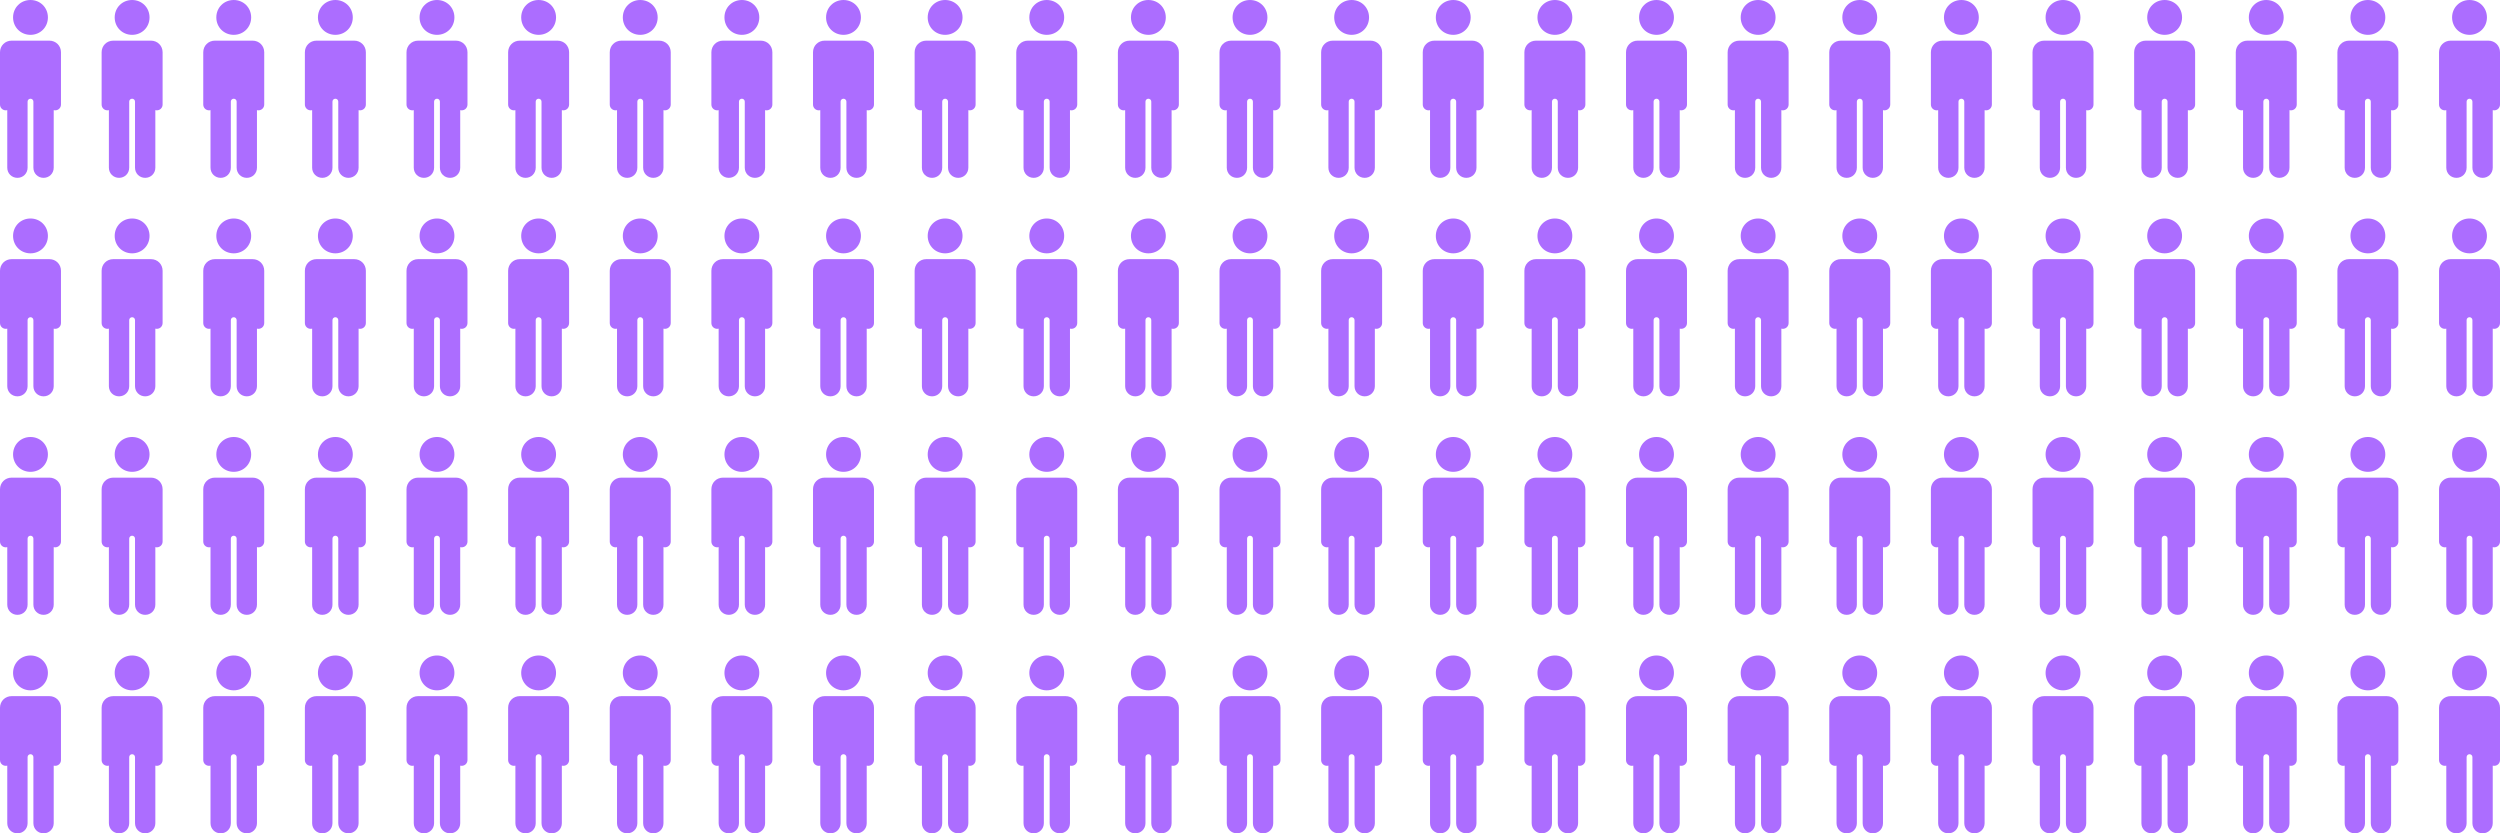 <svg width="492" height="164" viewBox="0 0 492 164" fill="none" xmlns="http://www.w3.org/2000/svg">
<path d="M6 0C4.071 0 2.571 1.5 2.571 3.429C2.571 5.357 4.071 6.857 6 6.857C7.929 6.857 9.429 5.357 9.429 3.429C9.429 1.5 7.929 0 6 0Z" fill="#AC6DFF"/>
<path d="M2.286 8C1 8 0 9 0 10.286V20.571C0 21.214 0.5 21.714 1.143 21.714C1.242 21.714 1.338 21.702 1.429 21.68L1.429 33C1.429 34.125 2.304 35 3.429 35C4.554 35 5.429 34.125 5.429 33L5.429 20C5.429 19.679 5.679 19.429 6 19.429C6.321 19.429 6.571 19.679 6.571 20L6.571 33C6.571 34.125 7.446 35 8.571 35C9.696 35 10.571 34.125 10.571 33L10.571 21.68C10.662 21.702 10.758 21.714 10.857 21.714C11.5 21.714 12 21.214 12 20.571V10.286C12 9 11 8 9.714 8H2.286Z" fill="#AC6DFF"/>
<path d="M26 0C24.071 0 22.571 1.5 22.571 3.429C22.571 5.357 24.071 6.857 26 6.857C27.929 6.857 29.429 5.357 29.429 3.429C29.429 1.5 27.929 0 26 0Z" fill="#AC6DFF"/>
<path d="M22.286 8C21 8 20 9 20 10.286V20.571C20 21.214 20.5 21.714 21.143 21.714C21.242 21.714 21.338 21.702 21.429 21.68L21.429 33C21.429 34.125 22.304 35 23.429 35C24.554 35 25.429 34.125 25.429 33L25.429 20C25.429 19.679 25.679 19.429 26 19.429C26.321 19.429 26.571 19.679 26.571 20L26.571 33C26.571 34.125 27.446 35 28.571 35C29.696 35 30.571 34.125 30.571 33L30.571 21.68C30.662 21.702 30.758 21.714 30.857 21.714C31.5 21.714 32 21.214 32 20.571V10.286C32 9 31 8 29.714 8H22.286Z" fill="#AC6DFF"/>
<path d="M46 0C44.071 0 42.571 1.5 42.571 3.429C42.571 5.357 44.071 6.857 46 6.857C47.929 6.857 49.429 5.357 49.429 3.429C49.429 1.5 47.929 0 46 0Z" fill="#AC6DFF"/>
<path d="M42.286 8C41 8 40 9 40 10.286V20.571C40 21.214 40.5 21.714 41.143 21.714C41.242 21.714 41.338 21.702 41.429 21.68L41.429 33C41.429 34.125 42.304 35 43.429 35C44.554 35 45.429 34.125 45.429 33L45.429 20C45.429 19.679 45.679 19.429 46 19.429C46.321 19.429 46.571 19.679 46.571 20L46.571 33C46.571 34.125 47.446 35 48.571 35C49.696 35 50.571 34.125 50.571 33L50.571 21.68C50.662 21.702 50.758 21.714 50.857 21.714C51.5 21.714 52 21.214 52 20.571V10.286C52 9 51 8 49.714 8H42.286Z" fill="#AC6DFF"/>
<path d="M66 0C64.071 0 62.571 1.5 62.571 3.429C62.571 5.357 64.071 6.857 66 6.857C67.929 6.857 69.429 5.357 69.429 3.429C69.429 1.5 67.929 0 66 0Z" fill="#AC6DFF"/>
<path d="M62.286 8C61 8 60 9 60 10.286V20.571C60 21.214 60.5 21.714 61.143 21.714C61.242 21.714 61.338 21.702 61.429 21.68L61.429 33C61.429 34.125 62.304 35 63.429 35C64.554 35 65.429 34.125 65.429 33L65.429 20C65.429 19.679 65.679 19.429 66 19.429C66.321 19.429 66.571 19.679 66.571 20L66.571 33C66.571 34.125 67.446 35 68.571 35C69.696 35 70.571 34.125 70.571 33L70.571 21.68C70.662 21.702 70.758 21.714 70.857 21.714C71.5 21.714 72 21.214 72 20.571V10.286C72 9 71 8 69.714 8H62.286Z" fill="#AC6DFF"/>
<path d="M86 0C84.071 0 82.571 1.5 82.571 3.429C82.571 5.357 84.071 6.857 86 6.857C87.929 6.857 89.429 5.357 89.429 3.429C89.429 1.5 87.929 0 86 0Z" fill="#AC6DFF"/>
<path d="M82.286 8C81 8 80 9 80 10.286V20.571C80 21.214 80.5 21.714 81.143 21.714C81.242 21.714 81.338 21.702 81.429 21.68L81.429 33C81.429 34.125 82.304 35 83.429 35C84.554 35 85.429 34.125 85.429 33L85.429 20C85.429 19.679 85.679 19.429 86 19.429C86.321 19.429 86.571 19.679 86.571 20L86.571 33C86.571 34.125 87.446 35 88.571 35C89.696 35 90.571 34.125 90.571 33L90.571 21.68C90.662 21.702 90.758 21.714 90.857 21.714C91.5 21.714 92 21.214 92 20.571V10.286C92 9 91 8 89.714 8H82.286Z" fill="#AC6DFF"/>
<path d="M106 0C104.071 0 102.571 1.5 102.571 3.429C102.571 5.357 104.071 6.857 106 6.857C107.929 6.857 109.429 5.357 109.429 3.429C109.429 1.5 107.929 0 106 0Z" fill="#AC6DFF"/>
<path d="M102.286 8C101 8 100 9 100 10.286V20.571C100 21.214 100.5 21.714 101.143 21.714C101.242 21.714 101.338 21.702 101.429 21.68L101.429 33C101.429 34.125 102.304 35 103.429 35C104.554 35 105.429 34.125 105.429 33L105.429 20C105.429 19.679 105.679 19.429 106 19.429C106.321 19.429 106.571 19.679 106.571 20L106.571 33C106.571 34.125 107.446 35 108.571 35C109.696 35 110.571 34.125 110.571 33L110.571 21.68C110.662 21.702 110.758 21.714 110.857 21.714C111.5 21.714 112 21.214 112 20.571V10.286C112 9 111 8 109.714 8H102.286Z" fill="#AC6DFF"/>
<path d="M126 0C124.071 0 122.571 1.5 122.571 3.429C122.571 5.357 124.071 6.857 126 6.857C127.929 6.857 129.429 5.357 129.429 3.429C129.429 1.5 127.929 0 126 0Z" fill="#AC6DFF"/>
<path d="M122.286 8C121 8 120 9 120 10.286V20.571C120 21.214 120.5 21.714 121.143 21.714C121.242 21.714 121.338 21.702 121.429 21.68L121.429 33C121.429 34.125 122.304 35 123.429 35C124.554 35 125.429 34.125 125.429 33L125.429 20C125.429 19.679 125.679 19.429 126 19.429C126.321 19.429 126.571 19.679 126.571 20L126.571 33C126.571 34.125 127.446 35 128.571 35C129.696 35 130.571 34.125 130.571 33L130.571 21.68C130.662 21.702 130.758 21.714 130.857 21.714C131.5 21.714 132 21.214 132 20.571V10.286C132 9 131 8 129.714 8H122.286Z" fill="#AC6DFF"/>
<path d="M146 0C144.071 0 142.571 1.5 142.571 3.429C142.571 5.357 144.071 6.857 146 6.857C147.929 6.857 149.429 5.357 149.429 3.429C149.429 1.5 147.929 0 146 0Z" fill="#AC6DFF"/>
<path d="M142.286 8C141 8 140 9 140 10.286V20.571C140 21.214 140.5 21.714 141.143 21.714C141.242 21.714 141.338 21.702 141.429 21.68L141.429 33C141.429 34.125 142.304 35 143.429 35C144.554 35 145.429 34.125 145.429 33L145.429 20C145.429 19.679 145.679 19.429 146 19.429C146.321 19.429 146.571 19.679 146.571 20L146.571 33C146.571 34.125 147.446 35 148.571 35C149.696 35 150.571 34.125 150.571 33L150.571 21.68C150.662 21.702 150.758 21.714 150.857 21.714C151.5 21.714 152 21.214 152 20.571V10.286C152 9 151 8 149.714 8H142.286Z" fill="#AC6DFF"/>
<path d="M166 0C164.071 0 162.571 1.5 162.571 3.429C162.571 5.357 164.071 6.857 166 6.857C167.929 6.857 169.429 5.357 169.429 3.429C169.429 1.5 167.929 0 166 0Z" fill="#AC6DFF"/>
<path d="M162.286 8C161 8 160 9 160 10.286V20.571C160 21.214 160.5 21.714 161.143 21.714C161.242 21.714 161.338 21.702 161.429 21.68L161.429 33C161.429 34.125 162.304 35 163.429 35C164.554 35 165.429 34.125 165.429 33L165.429 20C165.429 19.679 165.679 19.429 166 19.429C166.321 19.429 166.571 19.679 166.571 20L166.571 33C166.571 34.125 167.446 35 168.571 35C169.696 35 170.571 34.125 170.571 33L170.571 21.68C170.662 21.702 170.758 21.714 170.857 21.714C171.5 21.714 172 21.214 172 20.571V10.286C172 9 171 8 169.714 8H162.286Z" fill="#AC6DFF"/>
<path d="M186 0C184.071 0 182.571 1.5 182.571 3.429C182.571 5.357 184.071 6.857 186 6.857C187.929 6.857 189.429 5.357 189.429 3.429C189.429 1.5 187.929 0 186 0Z" fill="#AC6DFF"/>
<path d="M182.286 8C181 8 180 9 180 10.286V20.571C180 21.214 180.5 21.714 181.143 21.714C181.242 21.714 181.338 21.702 181.429 21.68L181.429 33C181.429 34.125 182.304 35 183.429 35C184.554 35 185.429 34.125 185.429 33L185.429 20C185.429 19.679 185.679 19.429 186 19.429C186.321 19.429 186.571 19.679 186.571 20L186.571 33C186.571 34.125 187.446 35 188.571 35C189.696 35 190.571 34.125 190.571 33L190.571 21.68C190.662 21.702 190.758 21.714 190.857 21.714C191.5 21.714 192 21.214 192 20.571V10.286C192 9 191 8 189.714 8H182.286Z" fill="#AC6DFF"/>
<path d="M206 0C204.071 0 202.571 1.5 202.571 3.429C202.571 5.357 204.071 6.857 206 6.857C207.929 6.857 209.429 5.357 209.429 3.429C209.429 1.5 207.929 0 206 0Z" fill="#AC6DFF"/>
<path d="M202.286 8C201 8 200 9 200 10.286V20.571C200 21.214 200.5 21.714 201.143 21.714C201.242 21.714 201.338 21.702 201.429 21.68L201.429 33C201.429 34.125 202.304 35 203.429 35C204.554 35 205.429 34.125 205.429 33L205.429 20C205.429 19.679 205.679 19.429 206 19.429C206.321 19.429 206.571 19.679 206.571 20L206.571 33C206.571 34.125 207.446 35 208.571 35C209.696 35 210.571 34.125 210.571 33L210.571 21.68C210.662 21.702 210.758 21.714 210.857 21.714C211.5 21.714 212 21.214 212 20.571V10.286C212 9 211 8 209.714 8H202.286Z" fill="#AC6DFF"/>
<path d="M226 0C224.071 0 222.571 1.5 222.571 3.429C222.571 5.357 224.071 6.857 226 6.857C227.929 6.857 229.429 5.357 229.429 3.429C229.429 1.5 227.929 0 226 0Z" fill="#AC6DFF"/>
<path d="M222.286 8C221 8 220 9 220 10.286V20.571C220 21.214 220.5 21.714 221.143 21.714C221.242 21.714 221.338 21.702 221.429 21.68L221.429 33C221.429 34.125 222.304 35 223.429 35C224.554 35 225.429 34.125 225.429 33L225.429 20C225.429 19.679 225.679 19.429 226 19.429C226.321 19.429 226.571 19.679 226.571 20L226.571 33C226.571 34.125 227.446 35 228.571 35C229.696 35 230.571 34.125 230.571 33L230.571 21.68C230.662 21.702 230.758 21.714 230.857 21.714C231.5 21.714 232 21.214 232 20.571V10.286C232 9 231 8 229.714 8H222.286Z" fill="#AC6DFF"/>
<path d="M246 0C244.071 0 242.571 1.5 242.571 3.429C242.571 5.357 244.071 6.857 246 6.857C247.929 6.857 249.429 5.357 249.429 3.429C249.429 1.5 247.929 0 246 0Z" fill="#AC6DFF"/>
<path d="M242.286 8C241 8 240 9 240 10.286V20.571C240 21.214 240.5 21.714 241.143 21.714C241.242 21.714 241.338 21.702 241.429 21.68L241.429 33C241.429 34.125 242.304 35 243.429 35C244.554 35 245.429 34.125 245.429 33L245.429 20C245.429 19.679 245.679 19.429 246 19.429C246.321 19.429 246.571 19.679 246.571 20L246.571 33C246.571 34.125 247.446 35 248.571 35C249.696 35 250.571 34.125 250.571 33L250.571 21.68C250.662 21.702 250.758 21.714 250.857 21.714C251.5 21.714 252 21.214 252 20.571V10.286C252 9 251 8 249.714 8H242.286Z" fill="#AC6DFF"/>
<path d="M266 0C264.071 0 262.571 1.5 262.571 3.429C262.571 5.357 264.071 6.857 266 6.857C267.929 6.857 269.429 5.357 269.429 3.429C269.429 1.5 267.929 0 266 0Z" fill="#AC6DFF"/>
<path d="M262.286 8C261 8 260 9 260 10.286V20.571C260 21.214 260.5 21.714 261.143 21.714C261.242 21.714 261.338 21.702 261.429 21.68L261.429 33C261.429 34.125 262.304 35 263.429 35C264.554 35 265.429 34.125 265.429 33L265.429 20C265.429 19.679 265.679 19.429 266 19.429C266.321 19.429 266.571 19.679 266.571 20L266.571 33C266.571 34.125 267.446 35 268.571 35C269.696 35 270.571 34.125 270.571 33L270.571 21.68C270.662 21.702 270.758 21.714 270.857 21.714C271.5 21.714 272 21.214 272 20.571V10.286C272 9 271 8 269.714 8H262.286Z" fill="#AC6DFF"/>
<path d="M286 0C284.071 0 282.571 1.5 282.571 3.429C282.571 5.357 284.071 6.857 286 6.857C287.929 6.857 289.429 5.357 289.429 3.429C289.429 1.5 287.929 0 286 0Z" fill="#AC6DFF"/>
<path d="M282.286 8C281 8 280 9 280 10.286V20.571C280 21.214 280.5 21.714 281.143 21.714C281.242 21.714 281.338 21.702 281.429 21.68L281.429 33C281.429 34.125 282.304 35 283.429 35C284.554 35 285.429 34.125 285.429 33L285.429 20C285.429 19.679 285.679 19.429 286 19.429C286.321 19.429 286.571 19.679 286.571 20L286.571 33C286.571 34.125 287.446 35 288.571 35C289.696 35 290.571 34.125 290.571 33L290.571 21.68C290.662 21.702 290.758 21.714 290.857 21.714C291.5 21.714 292 21.214 292 20.571V10.286C292 9 291 8 289.714 8H282.286Z" fill="#AC6DFF"/>
<path d="M306 0C304.071 0 302.571 1.5 302.571 3.429C302.571 5.357 304.071 6.857 306 6.857C307.929 6.857 309.429 5.357 309.429 3.429C309.429 1.5 307.929 0 306 0Z" fill="#AC6DFF"/>
<path d="M302.286 8C301 8 300 9 300 10.286V20.571C300 21.214 300.5 21.714 301.143 21.714C301.242 21.714 301.338 21.702 301.429 21.68L301.429 33C301.429 34.125 302.304 35 303.429 35C304.554 35 305.429 34.125 305.429 33L305.429 20C305.429 19.679 305.679 19.429 306 19.429C306.321 19.429 306.571 19.679 306.571 20L306.571 33C306.571 34.125 307.446 35 308.571 35C309.696 35 310.571 34.125 310.571 33L310.571 21.68C310.662 21.702 310.758 21.714 310.857 21.714C311.5 21.714 312 21.214 312 20.571V10.286C312 9 311 8 309.714 8H302.286Z" fill="#AC6DFF"/>
<path d="M326 0C324.071 0 322.571 1.5 322.571 3.429C322.571 5.357 324.071 6.857 326 6.857C327.929 6.857 329.429 5.357 329.429 3.429C329.429 1.5 327.929 0 326 0Z" fill="#AC6DFF"/>
<path d="M322.286 8C321 8 320 9 320 10.286V20.571C320 21.214 320.5 21.714 321.143 21.714C321.242 21.714 321.338 21.702 321.429 21.68L321.429 33C321.429 34.125 322.304 35 323.429 35C324.554 35 325.429 34.125 325.429 33L325.429 20C325.429 19.679 325.679 19.429 326 19.429C326.321 19.429 326.571 19.679 326.571 20L326.571 33C326.571 34.125 327.446 35 328.571 35C329.696 35 330.571 34.125 330.571 33L330.571 21.68C330.662 21.702 330.758 21.714 330.857 21.714C331.5 21.714 332 21.214 332 20.571V10.286C332 9 331 8 329.714 8H322.286Z" fill="#AC6DFF"/>
<path d="M346 0C344.071 0 342.571 1.5 342.571 3.429C342.571 5.357 344.071 6.857 346 6.857C347.929 6.857 349.429 5.357 349.429 3.429C349.429 1.5 347.929 0 346 0Z" fill="#AC6DFF"/>
<path d="M342.286 8C341 8 340 9 340 10.286V20.571C340 21.214 340.5 21.714 341.143 21.714C341.242 21.714 341.338 21.702 341.429 21.68L341.429 33C341.429 34.125 342.304 35 343.429 35C344.554 35 345.429 34.125 345.429 33L345.429 20C345.429 19.679 345.679 19.429 346 19.429C346.321 19.429 346.571 19.679 346.571 20L346.571 33C346.571 34.125 347.446 35 348.571 35C349.696 35 350.571 34.125 350.571 33L350.571 21.68C350.662 21.702 350.758 21.714 350.857 21.714C351.5 21.714 352 21.214 352 20.571V10.286C352 9 351 8 349.714 8H342.286Z" fill="#AC6DFF"/>
<path d="M366 0C364.071 0 362.571 1.5 362.571 3.429C362.571 5.357 364.071 6.857 366 6.857C367.929 6.857 369.429 5.357 369.429 3.429C369.429 1.5 367.929 0 366 0Z" fill="#AC6DFF"/>
<path d="M362.286 8C361 8 360 9 360 10.286V20.571C360 21.214 360.5 21.714 361.143 21.714C361.242 21.714 361.338 21.702 361.429 21.68L361.429 33C361.429 34.125 362.304 35 363.429 35C364.554 35 365.429 34.125 365.429 33L365.429 20C365.429 19.679 365.679 19.429 366 19.429C366.321 19.429 366.571 19.679 366.571 20L366.571 33C366.571 34.125 367.446 35 368.571 35C369.696 35 370.571 34.125 370.571 33L370.571 21.68C370.662 21.702 370.758 21.714 370.857 21.714C371.5 21.714 372 21.214 372 20.571V10.286C372 9 371 8 369.714 8H362.286Z" fill="#AC6DFF"/>
<path d="M386 0C384.071 0 382.571 1.5 382.571 3.429C382.571 5.357 384.071 6.857 386 6.857C387.929 6.857 389.429 5.357 389.429 3.429C389.429 1.5 387.929 0 386 0Z" fill="#AC6DFF"/>
<path d="M382.286 8C381 8 380 9 380 10.286V20.571C380 21.214 380.5 21.714 381.143 21.714C381.242 21.714 381.338 21.702 381.429 21.68L381.429 33C381.429 34.125 382.304 35 383.429 35C384.554 35 385.429 34.125 385.429 33L385.429 20C385.429 19.679 385.679 19.429 386 19.429C386.321 19.429 386.571 19.679 386.571 20L386.571 33C386.571 34.125 387.446 35 388.571 35C389.696 35 390.571 34.125 390.571 33L390.571 21.68C390.662 21.702 390.758 21.714 390.857 21.714C391.5 21.714 392 21.214 392 20.571V10.286C392 9 391 8 389.714 8H382.286Z" fill="#AC6DFF"/>
<path d="M406 0C404.071 0 402.571 1.5 402.571 3.429C402.571 5.357 404.071 6.857 406 6.857C407.929 6.857 409.429 5.357 409.429 3.429C409.429 1.5 407.929 0 406 0Z" fill="#AC6DFF"/>
<path d="M402.286 8C401 8 400 9 400 10.286V20.571C400 21.214 400.5 21.714 401.143 21.714C401.242 21.714 401.338 21.702 401.429 21.68L401.429 33C401.429 34.125 402.304 35 403.429 35C404.554 35 405.429 34.125 405.429 33L405.429 20C405.429 19.679 405.679 19.429 406 19.429C406.321 19.429 406.571 19.679 406.571 20L406.571 33C406.571 34.125 407.446 35 408.571 35C409.696 35 410.571 34.125 410.571 33L410.571 21.68C410.662 21.702 410.758 21.714 410.857 21.714C411.5 21.714 412 21.214 412 20.571V10.286C412 9 411 8 409.714 8H402.286Z" fill="#AC6DFF"/>
<path d="M426 0C424.071 0 422.571 1.5 422.571 3.429C422.571 5.357 424.071 6.857 426 6.857C427.929 6.857 429.429 5.357 429.429 3.429C429.429 1.5 427.929 0 426 0Z" fill="#AC6DFF"/>
<path d="M422.286 8C421 8 420 9 420 10.286V20.571C420 21.214 420.5 21.714 421.143 21.714C421.242 21.714 421.338 21.702 421.429 21.68L421.429 33C421.429 34.125 422.304 35 423.429 35C424.554 35 425.429 34.125 425.429 33L425.429 20C425.429 19.679 425.679 19.429 426 19.429C426.321 19.429 426.571 19.679 426.571 20L426.571 33C426.571 34.125 427.446 35 428.571 35C429.696 35 430.571 34.125 430.571 33L430.571 21.68C430.662 21.702 430.758 21.714 430.857 21.714C431.5 21.714 432 21.214 432 20.571V10.286C432 9 431 8 429.714 8H422.286Z" fill="#AC6DFF"/>
<path d="M446 0C444.071 0 442.571 1.5 442.571 3.429C442.571 5.357 444.071 6.857 446 6.857C447.929 6.857 449.429 5.357 449.429 3.429C449.429 1.5 447.929 0 446 0Z" fill="#AC6DFF"/>
<path d="M442.286 8C441 8 440 9 440 10.286V20.571C440 21.214 440.5 21.714 441.143 21.714C441.242 21.714 441.338 21.702 441.429 21.68L441.429 33C441.429 34.125 442.304 35 443.429 35C444.554 35 445.429 34.125 445.429 33L445.429 20C445.429 19.679 445.679 19.429 446 19.429C446.321 19.429 446.571 19.679 446.571 20L446.571 33C446.571 34.125 447.446 35 448.571 35C449.696 35 450.571 34.125 450.571 33L450.571 21.68C450.662 21.702 450.758 21.714 450.857 21.714C451.5 21.714 452 21.214 452 20.571V10.286C452 9 451 8 449.714 8H442.286Z" fill="#AC6DFF"/>
<path d="M466 0C464.071 0 462.571 1.5 462.571 3.429C462.571 5.357 464.071 6.857 466 6.857C467.929 6.857 469.429 5.357 469.429 3.429C469.429 1.5 467.929 0 466 0Z" fill="#AC6DFF"/>
<path d="M462.286 8C461 8 460 9 460 10.286V20.571C460 21.214 460.5 21.714 461.143 21.714C461.242 21.714 461.338 21.702 461.429 21.68L461.429 33C461.429 34.125 462.304 35 463.429 35C464.554 35 465.429 34.125 465.429 33L465.429 20C465.429 19.679 465.679 19.429 466 19.429C466.321 19.429 466.571 19.679 466.571 20L466.571 33C466.571 34.125 467.446 35 468.571 35C469.696 35 470.571 34.125 470.571 33L470.571 21.68C470.662 21.702 470.758 21.714 470.857 21.714C471.5 21.714 472 21.214 472 20.571V10.286C472 9 471 8 469.714 8H462.286Z" fill="#AC6DFF"/>
<path d="M486 0C484.071 0 482.571 1.5 482.571 3.429C482.571 5.357 484.071 6.857 486 6.857C487.929 6.857 489.429 5.357 489.429 3.429C489.429 1.5 487.929 0 486 0Z" fill="#AC6DFF"/>
<path d="M482.286 8C481 8 480 9 480 10.286V20.571C480 21.214 480.5 21.714 481.143 21.714C481.242 21.714 481.338 21.702 481.429 21.68L481.429 33C481.429 34.125 482.304 35 483.429 35C484.554 35 485.429 34.125 485.429 33L485.429 20C485.429 19.679 485.679 19.429 486 19.429C486.321 19.429 486.571 19.679 486.571 20L486.571 33C486.571 34.125 487.446 35 488.571 35C489.696 35 490.571 34.125 490.571 33L490.571 21.68C490.662 21.702 490.758 21.714 490.857 21.714C491.5 21.714 492 21.214 492 20.571V10.286C492 9 491 8 489.714 8H482.286Z" fill="#AC6DFF"/>
<path d="M6 43C4.071 43 2.571 44.5 2.571 46.429C2.571 48.357 4.071 49.857 6 49.857C7.929 49.857 9.429 48.357 9.429 46.429C9.429 44.5 7.929 43 6 43Z" fill="#AC6DFF"/>
<path d="M2.286 51C1 51 0 52 0 53.286V63.571C0 64.214 0.5 64.714 1.143 64.714C1.242 64.714 1.338 64.702 1.429 64.68L1.429 76C1.429 77.125 2.304 78 3.429 78C4.554 78 5.429 77.125 5.429 76L5.429 63C5.429 62.679 5.679 62.429 6 62.429C6.321 62.429 6.571 62.679 6.571 63L6.571 76C6.571 77.125 7.446 78 8.571 78C9.696 78 10.571 77.125 10.571 76L10.571 64.68C10.662 64.702 10.758 64.714 10.857 64.714C11.5 64.714 12 64.214 12 63.571V53.286C12 52 11 51 9.714 51H2.286Z" fill="#AC6DFF"/>
<path d="M26 43C24.071 43 22.571 44.5 22.571 46.429C22.571 48.357 24.071 49.857 26 49.857C27.929 49.857 29.429 48.357 29.429 46.429C29.429 44.5 27.929 43 26 43Z" fill="#AC6DFF"/>
<path d="M22.286 51C21 51 20 52 20 53.286V63.571C20 64.214 20.5 64.714 21.143 64.714C21.242 64.714 21.338 64.702 21.429 64.68L21.429 76C21.429 77.125 22.304 78 23.429 78C24.554 78 25.429 77.125 25.429 76L25.429 63C25.429 62.679 25.679 62.429 26 62.429C26.321 62.429 26.571 62.679 26.571 63L26.571 76C26.571 77.125 27.446 78 28.571 78C29.696 78 30.571 77.125 30.571 76L30.571 64.68C30.662 64.702 30.758 64.714 30.857 64.714C31.5 64.714 32 64.214 32 63.571V53.286C32 52 31 51 29.714 51H22.286Z" fill="#AC6DFF"/>
<path d="M46 43C44.071 43 42.571 44.5 42.571 46.429C42.571 48.357 44.071 49.857 46 49.857C47.929 49.857 49.429 48.357 49.429 46.429C49.429 44.5 47.929 43 46 43Z" fill="#AC6DFF"/>
<path d="M42.286 51C41 51 40 52 40 53.286V63.571C40 64.214 40.5 64.714 41.143 64.714C41.242 64.714 41.338 64.702 41.429 64.68L41.429 76C41.429 77.125 42.304 78 43.429 78C44.554 78 45.429 77.125 45.429 76L45.429 63C45.429 62.679 45.679 62.429 46 62.429C46.321 62.429 46.571 62.679 46.571 63L46.571 76C46.571 77.125 47.446 78 48.571 78C49.696 78 50.571 77.125 50.571 76L50.571 64.68C50.662 64.702 50.758 64.714 50.857 64.714C51.5 64.714 52 64.214 52 63.571V53.286C52 52 51 51 49.714 51H42.286Z" fill="#AC6DFF"/>
<path d="M66 43C64.071 43 62.571 44.5 62.571 46.429C62.571 48.357 64.071 49.857 66 49.857C67.929 49.857 69.429 48.357 69.429 46.429C69.429 44.5 67.929 43 66 43Z" fill="#AC6DFF"/>
<path d="M62.286 51C61 51 60 52 60 53.286V63.571C60 64.214 60.5 64.714 61.143 64.714C61.242 64.714 61.338 64.702 61.429 64.68L61.429 76C61.429 77.125 62.304 78 63.429 78C64.554 78 65.429 77.125 65.429 76L65.429 63C65.429 62.679 65.679 62.429 66 62.429C66.321 62.429 66.571 62.679 66.571 63L66.571 76C66.571 77.125 67.446 78 68.571 78C69.696 78 70.571 77.125 70.571 76L70.571 64.68C70.662 64.702 70.758 64.714 70.857 64.714C71.5 64.714 72 64.214 72 63.571V53.286C72 52 71 51 69.714 51H62.286Z" fill="#AC6DFF"/>
<path d="M86 43C84.071 43 82.571 44.5 82.571 46.429C82.571 48.357 84.071 49.857 86 49.857C87.929 49.857 89.429 48.357 89.429 46.429C89.429 44.5 87.929 43 86 43Z" fill="#AC6DFF"/>
<path d="M82.286 51C81 51 80 52 80 53.286V63.571C80 64.214 80.5 64.714 81.143 64.714C81.242 64.714 81.338 64.702 81.429 64.68L81.429 76C81.429 77.125 82.304 78 83.429 78C84.554 78 85.429 77.125 85.429 76L85.429 63C85.429 62.679 85.679 62.429 86 62.429C86.321 62.429 86.571 62.679 86.571 63L86.571 76C86.571 77.125 87.446 78 88.571 78C89.696 78 90.571 77.125 90.571 76L90.571 64.68C90.662 64.702 90.758 64.714 90.857 64.714C91.5 64.714 92 64.214 92 63.571V53.286C92 52 91 51 89.714 51H82.286Z" fill="#AC6DFF"/>
<path d="M106 43C104.071 43 102.571 44.5 102.571 46.429C102.571 48.357 104.071 49.857 106 49.857C107.929 49.857 109.429 48.357 109.429 46.429C109.429 44.5 107.929 43 106 43Z" fill="#AC6DFF"/>
<path d="M102.286 51C101 51 100 52 100 53.286V63.571C100 64.214 100.5 64.714 101.143 64.714C101.242 64.714 101.338 64.702 101.429 64.68L101.429 76C101.429 77.125 102.304 78 103.429 78C104.554 78 105.429 77.125 105.429 76L105.429 63C105.429 62.679 105.679 62.429 106 62.429C106.321 62.429 106.571 62.679 106.571 63L106.571 76C106.571 77.125 107.446 78 108.571 78C109.696 78 110.571 77.125 110.571 76L110.571 64.68C110.662 64.702 110.758 64.714 110.857 64.714C111.5 64.714 112 64.214 112 63.571V53.286C112 52 111 51 109.714 51H102.286Z" fill="#AC6DFF"/>
<path d="M126 43C124.071 43 122.571 44.5 122.571 46.429C122.571 48.357 124.071 49.857 126 49.857C127.929 49.857 129.429 48.357 129.429 46.429C129.429 44.5 127.929 43 126 43Z" fill="#AC6DFF"/>
<path d="M122.286 51C121 51 120 52 120 53.286V63.571C120 64.214 120.5 64.714 121.143 64.714C121.242 64.714 121.338 64.702 121.429 64.68L121.429 76C121.429 77.125 122.304 78 123.429 78C124.554 78 125.429 77.125 125.429 76L125.429 63C125.429 62.679 125.679 62.429 126 62.429C126.321 62.429 126.571 62.679 126.571 63L126.571 76C126.571 77.125 127.446 78 128.571 78C129.696 78 130.571 77.125 130.571 76L130.571 64.68C130.662 64.702 130.758 64.714 130.857 64.714C131.5 64.714 132 64.214 132 63.571V53.286C132 52 131 51 129.714 51H122.286Z" fill="#AC6DFF"/>
<path d="M146 43C144.071 43 142.571 44.5 142.571 46.429C142.571 48.357 144.071 49.857 146 49.857C147.929 49.857 149.429 48.357 149.429 46.429C149.429 44.5 147.929 43 146 43Z" fill="#AC6DFF"/>
<path d="M142.286 51C141 51 140 52 140 53.286V63.571C140 64.214 140.5 64.714 141.143 64.714C141.242 64.714 141.338 64.702 141.429 64.68L141.429 76C141.429 77.125 142.304 78 143.429 78C144.554 78 145.429 77.125 145.429 76L145.429 63C145.429 62.679 145.679 62.429 146 62.429C146.321 62.429 146.571 62.679 146.571 63L146.571 76C146.571 77.125 147.446 78 148.571 78C149.696 78 150.571 77.125 150.571 76L150.571 64.68C150.662 64.702 150.758 64.714 150.857 64.714C151.5 64.714 152 64.214 152 63.571V53.286C152 52 151 51 149.714 51H142.286Z" fill="#AC6DFF"/>
<path d="M166 43C164.071 43 162.571 44.5 162.571 46.429C162.571 48.357 164.071 49.857 166 49.857C167.929 49.857 169.429 48.357 169.429 46.429C169.429 44.5 167.929 43 166 43Z" fill="#AC6DFF"/>
<path d="M162.286 51C161 51 160 52 160 53.286V63.571C160 64.214 160.5 64.714 161.143 64.714C161.242 64.714 161.338 64.702 161.429 64.68L161.429 76C161.429 77.125 162.304 78 163.429 78C164.554 78 165.429 77.125 165.429 76L165.429 63C165.429 62.679 165.679 62.429 166 62.429C166.321 62.429 166.571 62.679 166.571 63L166.571 76C166.571 77.125 167.446 78 168.571 78C169.696 78 170.571 77.125 170.571 76L170.571 64.68C170.662 64.702 170.758 64.714 170.857 64.714C171.5 64.714 172 64.214 172 63.571V53.286C172 52 171 51 169.714 51H162.286Z" fill="#AC6DFF"/>
<path d="M186 43C184.071 43 182.571 44.5 182.571 46.429C182.571 48.357 184.071 49.857 186 49.857C187.929 49.857 189.429 48.357 189.429 46.429C189.429 44.5 187.929 43 186 43Z" fill="#AC6DFF"/>
<path d="M182.286 51C181 51 180 52 180 53.286V63.571C180 64.214 180.5 64.714 181.143 64.714C181.242 64.714 181.338 64.702 181.429 64.68L181.429 76C181.429 77.125 182.304 78 183.429 78C184.554 78 185.429 77.125 185.429 76L185.429 63C185.429 62.679 185.679 62.429 186 62.429C186.321 62.429 186.571 62.679 186.571 63L186.571 76C186.571 77.125 187.446 78 188.571 78C189.696 78 190.571 77.125 190.571 76L190.571 64.68C190.662 64.702 190.758 64.714 190.857 64.714C191.5 64.714 192 64.214 192 63.571V53.286C192 52 191 51 189.714 51H182.286Z" fill="#AC6DFF"/>
<path d="M206 43C204.071 43 202.571 44.5 202.571 46.429C202.571 48.357 204.071 49.857 206 49.857C207.929 49.857 209.429 48.357 209.429 46.429C209.429 44.5 207.929 43 206 43Z" fill="#AC6DFF"/>
<path d="M202.286 51C201 51 200 52 200 53.286V63.571C200 64.214 200.5 64.714 201.143 64.714C201.242 64.714 201.338 64.702 201.429 64.68L201.429 76C201.429 77.125 202.304 78 203.429 78C204.554 78 205.429 77.125 205.429 76L205.429 63C205.429 62.679 205.679 62.429 206 62.429C206.321 62.429 206.571 62.679 206.571 63L206.571 76C206.571 77.125 207.446 78 208.571 78C209.696 78 210.571 77.125 210.571 76L210.571 64.68C210.662 64.702 210.758 64.714 210.857 64.714C211.5 64.714 212 64.214 212 63.571V53.286C212 52 211 51 209.714 51H202.286Z" fill="#AC6DFF"/>
<path d="M226 43C224.071 43 222.571 44.5 222.571 46.429C222.571 48.357 224.071 49.857 226 49.857C227.929 49.857 229.429 48.357 229.429 46.429C229.429 44.5 227.929 43 226 43Z" fill="#AC6DFF"/>
<path d="M222.286 51C221 51 220 52 220 53.286V63.571C220 64.214 220.5 64.714 221.143 64.714C221.242 64.714 221.338 64.702 221.429 64.68L221.429 76C221.429 77.125 222.304 78 223.429 78C224.554 78 225.429 77.125 225.429 76L225.429 63C225.429 62.679 225.679 62.429 226 62.429C226.321 62.429 226.571 62.679 226.571 63L226.571 76C226.571 77.125 227.446 78 228.571 78C229.696 78 230.571 77.125 230.571 76L230.571 64.68C230.662 64.702 230.758 64.714 230.857 64.714C231.5 64.714 232 64.214 232 63.571V53.286C232 52 231 51 229.714 51H222.286Z" fill="#AC6DFF"/>
<path d="M246 43C244.071 43 242.571 44.5 242.571 46.429C242.571 48.357 244.071 49.857 246 49.857C247.929 49.857 249.429 48.357 249.429 46.429C249.429 44.5 247.929 43 246 43Z" fill="#AC6DFF"/>
<path d="M242.286 51C241 51 240 52 240 53.286V63.571C240 64.214 240.5 64.714 241.143 64.714C241.242 64.714 241.338 64.702 241.429 64.68L241.429 76C241.429 77.125 242.304 78 243.429 78C244.554 78 245.429 77.125 245.429 76L245.429 63C245.429 62.679 245.679 62.429 246 62.429C246.321 62.429 246.571 62.679 246.571 63L246.571 76C246.571 77.125 247.446 78 248.571 78C249.696 78 250.571 77.125 250.571 76L250.571 64.68C250.662 64.702 250.758 64.714 250.857 64.714C251.5 64.714 252 64.214 252 63.571V53.286C252 52 251 51 249.714 51H242.286Z" fill="#AC6DFF"/>
<path d="M266 43C264.071 43 262.571 44.5 262.571 46.429C262.571 48.357 264.071 49.857 266 49.857C267.929 49.857 269.429 48.357 269.429 46.429C269.429 44.5 267.929 43 266 43Z" fill="#AC6DFF"/>
<path d="M262.286 51C261 51 260 52 260 53.286V63.571C260 64.214 260.5 64.714 261.143 64.714C261.242 64.714 261.338 64.702 261.429 64.68L261.429 76C261.429 77.125 262.304 78 263.429 78C264.554 78 265.429 77.125 265.429 76L265.429 63C265.429 62.679 265.679 62.429 266 62.429C266.321 62.429 266.571 62.679 266.571 63L266.571 76C266.571 77.125 267.446 78 268.571 78C269.696 78 270.571 77.125 270.571 76L270.571 64.68C270.662 64.702 270.758 64.714 270.857 64.714C271.5 64.714 272 64.214 272 63.571V53.286C272 52 271 51 269.714 51H262.286Z" fill="#AC6DFF"/>
<path d="M286 43C284.071 43 282.571 44.5 282.571 46.429C282.571 48.357 284.071 49.857 286 49.857C287.929 49.857 289.429 48.357 289.429 46.429C289.429 44.5 287.929 43 286 43Z" fill="#AC6DFF"/>
<path d="M282.286 51C281 51 280 52 280 53.286V63.571C280 64.214 280.5 64.714 281.143 64.714C281.242 64.714 281.338 64.702 281.429 64.68L281.429 76C281.429 77.125 282.304 78 283.429 78C284.554 78 285.429 77.125 285.429 76L285.429 63C285.429 62.679 285.679 62.429 286 62.429C286.321 62.429 286.571 62.679 286.571 63L286.571 76C286.571 77.125 287.446 78 288.571 78C289.696 78 290.571 77.125 290.571 76L290.571 64.68C290.662 64.702 290.758 64.714 290.857 64.714C291.5 64.714 292 64.214 292 63.571V53.286C292 52 291 51 289.714 51H282.286Z" fill="#AC6DFF"/>
<path d="M306 43C304.071 43 302.571 44.5 302.571 46.429C302.571 48.357 304.071 49.857 306 49.857C307.929 49.857 309.429 48.357 309.429 46.429C309.429 44.5 307.929 43 306 43Z" fill="#AC6DFF"/>
<path d="M302.286 51C301 51 300 52 300 53.286V63.571C300 64.214 300.5 64.714 301.143 64.714C301.242 64.714 301.338 64.702 301.429 64.68L301.429 76C301.429 77.125 302.304 78 303.429 78C304.554 78 305.429 77.125 305.429 76L305.429 63C305.429 62.679 305.679 62.429 306 62.429C306.321 62.429 306.571 62.679 306.571 63L306.571 76C306.571 77.125 307.446 78 308.571 78C309.696 78 310.571 77.125 310.571 76L310.571 64.68C310.662 64.702 310.758 64.714 310.857 64.714C311.5 64.714 312 64.214 312 63.571V53.286C312 52 311 51 309.714 51H302.286Z" fill="#AC6DFF"/>
<path d="M326 43C324.071 43 322.571 44.5 322.571 46.429C322.571 48.357 324.071 49.857 326 49.857C327.929 49.857 329.429 48.357 329.429 46.429C329.429 44.5 327.929 43 326 43Z" fill="#AC6DFF"/>
<path d="M322.286 51C321 51 320 52 320 53.286V63.571C320 64.214 320.5 64.714 321.143 64.714C321.242 64.714 321.338 64.702 321.429 64.68L321.429 76C321.429 77.125 322.304 78 323.429 78C324.554 78 325.429 77.125 325.429 76L325.429 63C325.429 62.679 325.679 62.429 326 62.429C326.321 62.429 326.571 62.679 326.571 63L326.571 76C326.571 77.125 327.446 78 328.571 78C329.696 78 330.571 77.125 330.571 76L330.571 64.68C330.662 64.702 330.758 64.714 330.857 64.714C331.5 64.714 332 64.214 332 63.571V53.286C332 52 331 51 329.714 51H322.286Z" fill="#AC6DFF"/>
<path d="M346 43C344.071 43 342.571 44.5 342.571 46.429C342.571 48.357 344.071 49.857 346 49.857C347.929 49.857 349.429 48.357 349.429 46.429C349.429 44.5 347.929 43 346 43Z" fill="#AC6DFF"/>
<path d="M342.286 51C341 51 340 52 340 53.286V63.571C340 64.214 340.5 64.714 341.143 64.714C341.242 64.714 341.338 64.702 341.429 64.68L341.429 76C341.429 77.125 342.304 78 343.429 78C344.554 78 345.429 77.125 345.429 76L345.429 63C345.429 62.679 345.679 62.429 346 62.429C346.321 62.429 346.571 62.679 346.571 63L346.571 76C346.571 77.125 347.446 78 348.571 78C349.696 78 350.571 77.125 350.571 76L350.571 64.68C350.662 64.702 350.758 64.714 350.857 64.714C351.5 64.714 352 64.214 352 63.571V53.286C352 52 351 51 349.714 51H342.286Z" fill="#AC6DFF"/>
<path d="M366 43C364.071 43 362.571 44.5 362.571 46.429C362.571 48.357 364.071 49.857 366 49.857C367.929 49.857 369.429 48.357 369.429 46.429C369.429 44.5 367.929 43 366 43Z" fill="#AC6DFF"/>
<path d="M362.286 51C361 51 360 52 360 53.286V63.571C360 64.214 360.5 64.714 361.143 64.714C361.242 64.714 361.338 64.702 361.429 64.68L361.429 76C361.429 77.125 362.304 78 363.429 78C364.554 78 365.429 77.125 365.429 76L365.429 63C365.429 62.679 365.679 62.429 366 62.429C366.321 62.429 366.571 62.679 366.571 63L366.571 76C366.571 77.125 367.446 78 368.571 78C369.696 78 370.571 77.125 370.571 76L370.571 64.68C370.662 64.702 370.758 64.714 370.857 64.714C371.5 64.714 372 64.214 372 63.571V53.286C372 52 371 51 369.714 51H362.286Z" fill="#AC6DFF"/>
<path d="M386 43C384.071 43 382.571 44.5 382.571 46.429C382.571 48.357 384.071 49.857 386 49.857C387.929 49.857 389.429 48.357 389.429 46.429C389.429 44.5 387.929 43 386 43Z" fill="#AC6DFF"/>
<path d="M382.286 51C381 51 380 52 380 53.286V63.571C380 64.214 380.5 64.714 381.143 64.714C381.242 64.714 381.338 64.702 381.429 64.68L381.429 76C381.429 77.125 382.304 78 383.429 78C384.554 78 385.429 77.125 385.429 76L385.429 63C385.429 62.679 385.679 62.429 386 62.429C386.321 62.429 386.571 62.679 386.571 63L386.571 76C386.571 77.125 387.446 78 388.571 78C389.696 78 390.571 77.125 390.571 76L390.571 64.68C390.662 64.702 390.758 64.714 390.857 64.714C391.5 64.714 392 64.214 392 63.571V53.286C392 52 391 51 389.714 51H382.286Z" fill="#AC6DFF"/>
<path d="M406 43C404.071 43 402.571 44.5 402.571 46.429C402.571 48.357 404.071 49.857 406 49.857C407.929 49.857 409.429 48.357 409.429 46.429C409.429 44.5 407.929 43 406 43Z" fill="#AC6DFF"/>
<path d="M402.286 51C401 51 400 52 400 53.286V63.571C400 64.214 400.5 64.714 401.143 64.714C401.242 64.714 401.338 64.702 401.429 64.68L401.429 76C401.429 77.125 402.304 78 403.429 78C404.554 78 405.429 77.125 405.429 76L405.429 63C405.429 62.679 405.679 62.429 406 62.429C406.321 62.429 406.571 62.679 406.571 63L406.571 76C406.571 77.125 407.446 78 408.571 78C409.696 78 410.571 77.125 410.571 76L410.571 64.68C410.662 64.702 410.758 64.714 410.857 64.714C411.5 64.714 412 64.214 412 63.571V53.286C412 52 411 51 409.714 51H402.286Z" fill="#AC6DFF"/>
<path d="M426 43C424.071 43 422.571 44.5 422.571 46.429C422.571 48.357 424.071 49.857 426 49.857C427.929 49.857 429.429 48.357 429.429 46.429C429.429 44.5 427.929 43 426 43Z" fill="#AC6DFF"/>
<path d="M422.286 51C421 51 420 52 420 53.286V63.571C420 64.214 420.5 64.714 421.143 64.714C421.242 64.714 421.338 64.702 421.429 64.68L421.429 76C421.429 77.125 422.304 78 423.429 78C424.554 78 425.429 77.125 425.429 76L425.429 63C425.429 62.679 425.679 62.429 426 62.429C426.321 62.429 426.571 62.679 426.571 63L426.571 76C426.571 77.125 427.446 78 428.571 78C429.696 78 430.571 77.125 430.571 76L430.571 64.68C430.662 64.702 430.758 64.714 430.857 64.714C431.5 64.714 432 64.214 432 63.571V53.286C432 52 431 51 429.714 51H422.286Z" fill="#AC6DFF"/>
<path d="M446 43C444.071 43 442.571 44.5 442.571 46.429C442.571 48.357 444.071 49.857 446 49.857C447.929 49.857 449.429 48.357 449.429 46.429C449.429 44.5 447.929 43 446 43Z" fill="#AC6DFF"/>
<path d="M442.286 51C441 51 440 52 440 53.286V63.571C440 64.214 440.5 64.714 441.143 64.714C441.242 64.714 441.338 64.702 441.429 64.68L441.429 76C441.429 77.125 442.304 78 443.429 78C444.554 78 445.429 77.125 445.429 76L445.429 63C445.429 62.679 445.679 62.429 446 62.429C446.321 62.429 446.571 62.679 446.571 63L446.571 76C446.571 77.125 447.446 78 448.571 78C449.696 78 450.571 77.125 450.571 76L450.571 64.68C450.662 64.702 450.758 64.714 450.857 64.714C451.5 64.714 452 64.214 452 63.571V53.286C452 52 451 51 449.714 51H442.286Z" fill="#AC6DFF"/>
<path d="M466 43C464.071 43 462.571 44.5 462.571 46.429C462.571 48.357 464.071 49.857 466 49.857C467.929 49.857 469.429 48.357 469.429 46.429C469.429 44.5 467.929 43 466 43Z" fill="#AC6DFF"/>
<path d="M462.286 51C461 51 460 52 460 53.286V63.571C460 64.214 460.5 64.714 461.143 64.714C461.242 64.714 461.338 64.702 461.429 64.68L461.429 76C461.429 77.125 462.304 78 463.429 78C464.554 78 465.429 77.125 465.429 76L465.429 63C465.429 62.679 465.679 62.429 466 62.429C466.321 62.429 466.571 62.679 466.571 63L466.571 76C466.571 77.125 467.446 78 468.571 78C469.696 78 470.571 77.125 470.571 76L470.571 64.68C470.662 64.702 470.758 64.714 470.857 64.714C471.5 64.714 472 64.214 472 63.571V53.286C472 52 471 51 469.714 51H462.286Z" fill="#AC6DFF"/>
<path d="M486 43C484.071 43 482.571 44.5 482.571 46.429C482.571 48.357 484.071 49.857 486 49.857C487.929 49.857 489.429 48.357 489.429 46.429C489.429 44.5 487.929 43 486 43Z" fill="#AC6DFF"/>
<path d="M482.286 51C481 51 480 52 480 53.286V63.571C480 64.214 480.5 64.714 481.143 64.714C481.242 64.714 481.338 64.702 481.429 64.68L481.429 76C481.429 77.125 482.304 78 483.429 78C484.554 78 485.429 77.125 485.429 76L485.429 63C485.429 62.679 485.679 62.429 486 62.429C486.321 62.429 486.571 62.679 486.571 63L486.571 76C486.571 77.125 487.446 78 488.571 78C489.696 78 490.571 77.125 490.571 76L490.571 64.68C490.662 64.702 490.758 64.714 490.857 64.714C491.5 64.714 492 64.214 492 63.571V53.286C492 52 491 51 489.714 51H482.286Z" fill="#AC6DFF"/>
<path d="M6 86C4.071 86 2.571 87.5 2.571 89.429C2.571 91.357 4.071 92.857 6 92.857C7.929 92.857 9.429 91.357 9.429 89.429C9.429 87.5 7.929 86 6 86Z" fill="#AC6DFF"/>
<path d="M2.286 94C1 94 0 95 0 96.286V106.571C0 107.214 0.5 107.714 1.143 107.714C1.242 107.714 1.338 107.702 1.429 107.68L1.429 119C1.429 120.125 2.304 121 3.429 121C4.554 121 5.429 120.125 5.429 119L5.429 106C5.429 105.679 5.679 105.429 6 105.429C6.321 105.429 6.571 105.679 6.571 106L6.571 119C6.571 120.125 7.446 121 8.571 121C9.696 121 10.571 120.125 10.571 119L10.571 107.68C10.662 107.702 10.758 107.714 10.857 107.714C11.5 107.714 12 107.214 12 106.571V96.286C12 95 11 94 9.714 94H2.286Z" fill="#AC6DFF"/>
<path d="M26 86C24.071 86 22.571 87.5 22.571 89.429C22.571 91.357 24.071 92.857 26 92.857C27.929 92.857 29.429 91.357 29.429 89.429C29.429 87.5 27.929 86 26 86Z" fill="#AC6DFF"/>
<path d="M22.286 94C21 94 20 95 20 96.286V106.571C20 107.214 20.5 107.714 21.143 107.714C21.242 107.714 21.338 107.702 21.429 107.68L21.429 119C21.429 120.125 22.304 121 23.429 121C24.554 121 25.429 120.125 25.429 119L25.429 106C25.429 105.679 25.679 105.429 26 105.429C26.321 105.429 26.571 105.679 26.571 106L26.571 119C26.571 120.125 27.446 121 28.571 121C29.696 121 30.571 120.125 30.571 119L30.571 107.68C30.662 107.702 30.758 107.714 30.857 107.714C31.5 107.714 32 107.214 32 106.571V96.286C32 95 31 94 29.714 94H22.286Z" fill="#AC6DFF"/>
<path d="M46 86C44.071 86 42.571 87.5 42.571 89.429C42.571 91.357 44.071 92.857 46 92.857C47.929 92.857 49.429 91.357 49.429 89.429C49.429 87.5 47.929 86 46 86Z" fill="#AC6DFF"/>
<path d="M42.286 94C41 94 40 95 40 96.286V106.571C40 107.214 40.5 107.714 41.143 107.714C41.242 107.714 41.338 107.702 41.429 107.68L41.429 119C41.429 120.125 42.304 121 43.429 121C44.554 121 45.429 120.125 45.429 119L45.429 106C45.429 105.679 45.679 105.429 46 105.429C46.321 105.429 46.571 105.679 46.571 106L46.571 119C46.571 120.125 47.446 121 48.571 121C49.696 121 50.571 120.125 50.571 119L50.571 107.68C50.662 107.702 50.758 107.714 50.857 107.714C51.5 107.714 52 107.214 52 106.571V96.286C52 95 51 94 49.714 94H42.286Z" fill="#AC6DFF"/>
<path d="M66 86C64.071 86 62.571 87.5 62.571 89.429C62.571 91.357 64.071 92.857 66 92.857C67.929 92.857 69.429 91.357 69.429 89.429C69.429 87.5 67.929 86 66 86Z" fill="#AC6DFF"/>
<path d="M62.286 94C61 94 60 95 60 96.286V106.571C60 107.214 60.5 107.714 61.143 107.714C61.242 107.714 61.338 107.702 61.429 107.68L61.429 119C61.429 120.125 62.304 121 63.429 121C64.554 121 65.429 120.125 65.429 119L65.429 106C65.429 105.679 65.679 105.429 66 105.429C66.321 105.429 66.571 105.679 66.571 106L66.571 119C66.571 120.125 67.446 121 68.571 121C69.696 121 70.571 120.125 70.571 119L70.571 107.68C70.662 107.702 70.758 107.714 70.857 107.714C71.5 107.714 72 107.214 72 106.571V96.286C72 95 71 94 69.714 94H62.286Z" fill="#AC6DFF"/>
<path d="M86 86C84.071 86 82.571 87.5 82.571 89.429C82.571 91.357 84.071 92.857 86 92.857C87.929 92.857 89.429 91.357 89.429 89.429C89.429 87.5 87.929 86 86 86Z" fill="#AC6DFF"/>
<path d="M82.286 94C81 94 80 95 80 96.286V106.571C80 107.214 80.5 107.714 81.143 107.714C81.242 107.714 81.338 107.702 81.429 107.68L81.429 119C81.429 120.125 82.304 121 83.429 121C84.554 121 85.429 120.125 85.429 119L85.429 106C85.429 105.679 85.679 105.429 86 105.429C86.321 105.429 86.571 105.679 86.571 106L86.571 119C86.571 120.125 87.446 121 88.571 121C89.696 121 90.571 120.125 90.571 119L90.571 107.68C90.662 107.702 90.758 107.714 90.857 107.714C91.5 107.714 92 107.214 92 106.571V96.286C92 95 91 94 89.714 94H82.286Z" fill="#AC6DFF"/>
<path d="M106 86C104.071 86 102.571 87.5 102.571 89.429C102.571 91.357 104.071 92.857 106 92.857C107.929 92.857 109.429 91.357 109.429 89.429C109.429 87.5 107.929 86 106 86Z" fill="#AC6DFF"/>
<path d="M102.286 94C101 94 100 95 100 96.286V106.571C100 107.214 100.5 107.714 101.143 107.714C101.242 107.714 101.338 107.702 101.429 107.68L101.429 119C101.429 120.125 102.304 121 103.429 121C104.554 121 105.429 120.125 105.429 119L105.429 106C105.429 105.679 105.679 105.429 106 105.429C106.321 105.429 106.571 105.679 106.571 106L106.571 119C106.571 120.125 107.446 121 108.571 121C109.696 121 110.571 120.125 110.571 119L110.571 107.68C110.662 107.702 110.758 107.714 110.857 107.714C111.5 107.714 112 107.214 112 106.571V96.286C112 95 111 94 109.714 94H102.286Z" fill="#AC6DFF"/>
<path d="M126 86C124.071 86 122.571 87.5 122.571 89.429C122.571 91.357 124.071 92.857 126 92.857C127.929 92.857 129.429 91.357 129.429 89.429C129.429 87.5 127.929 86 126 86Z" fill="#AC6DFF"/>
<path d="M122.286 94C121 94 120 95 120 96.286V106.571C120 107.214 120.5 107.714 121.143 107.714C121.242 107.714 121.338 107.702 121.429 107.68L121.429 119C121.429 120.125 122.304 121 123.429 121C124.554 121 125.429 120.125 125.429 119L125.429 106C125.429 105.679 125.679 105.429 126 105.429C126.321 105.429 126.571 105.679 126.571 106L126.571 119C126.571 120.125 127.446 121 128.571 121C129.696 121 130.571 120.125 130.571 119L130.571 107.68C130.662 107.702 130.758 107.714 130.857 107.714C131.5 107.714 132 107.214 132 106.571V96.286C132 95 131 94 129.714 94H122.286Z" fill="#AC6DFF"/>
<path d="M146 86C144.071 86 142.571 87.5 142.571 89.429C142.571 91.357 144.071 92.857 146 92.857C147.929 92.857 149.429 91.357 149.429 89.429C149.429 87.5 147.929 86 146 86Z" fill="#AC6DFF"/>
<path d="M142.286 94C141 94 140 95 140 96.286V106.571C140 107.214 140.5 107.714 141.143 107.714C141.242 107.714 141.338 107.702 141.429 107.68L141.429 119C141.429 120.125 142.304 121 143.429 121C144.554 121 145.429 120.125 145.429 119L145.429 106C145.429 105.679 145.679 105.429 146 105.429C146.321 105.429 146.571 105.679 146.571 106L146.571 119C146.571 120.125 147.446 121 148.571 121C149.696 121 150.571 120.125 150.571 119L150.571 107.68C150.662 107.702 150.758 107.714 150.857 107.714C151.5 107.714 152 107.214 152 106.571V96.286C152 95 151 94 149.714 94H142.286Z" fill="#AC6DFF"/>
<path d="M166 86C164.071 86 162.571 87.5 162.571 89.429C162.571 91.357 164.071 92.857 166 92.857C167.929 92.857 169.429 91.357 169.429 89.429C169.429 87.5 167.929 86 166 86Z" fill="#AC6DFF"/>
<path d="M162.286 94C161 94 160 95 160 96.286V106.571C160 107.214 160.5 107.714 161.143 107.714C161.242 107.714 161.338 107.702 161.429 107.68L161.429 119C161.429 120.125 162.304 121 163.429 121C164.554 121 165.429 120.125 165.429 119L165.429 106C165.429 105.679 165.679 105.429 166 105.429C166.321 105.429 166.571 105.679 166.571 106L166.571 119C166.571 120.125 167.446 121 168.571 121C169.696 121 170.571 120.125 170.571 119L170.571 107.68C170.662 107.702 170.758 107.714 170.857 107.714C171.5 107.714 172 107.214 172 106.571V96.286C172 95 171 94 169.714 94H162.286Z" fill="#AC6DFF"/>
<path d="M186 86C184.071 86 182.571 87.5 182.571 89.429C182.571 91.357 184.071 92.857 186 92.857C187.929 92.857 189.429 91.357 189.429 89.429C189.429 87.5 187.929 86 186 86Z" fill="#AC6DFF"/>
<path d="M182.286 94C181 94 180 95 180 96.286V106.571C180 107.214 180.5 107.714 181.143 107.714C181.242 107.714 181.338 107.702 181.429 107.68L181.429 119C181.429 120.125 182.304 121 183.429 121C184.554 121 185.429 120.125 185.429 119L185.429 106C185.429 105.679 185.679 105.429 186 105.429C186.321 105.429 186.571 105.679 186.571 106L186.571 119C186.571 120.125 187.446 121 188.571 121C189.696 121 190.571 120.125 190.571 119L190.571 107.68C190.662 107.702 190.758 107.714 190.857 107.714C191.5 107.714 192 107.214 192 106.571V96.286C192 95 191 94 189.714 94H182.286Z" fill="#AC6DFF"/>
<path d="M206 86C204.071 86 202.571 87.5 202.571 89.429C202.571 91.357 204.071 92.857 206 92.857C207.929 92.857 209.429 91.357 209.429 89.429C209.429 87.5 207.929 86 206 86Z" fill="#AC6DFF"/>
<path d="M202.286 94C201 94 200 95 200 96.286V106.571C200 107.214 200.5 107.714 201.143 107.714C201.242 107.714 201.338 107.702 201.429 107.68L201.429 119C201.429 120.125 202.304 121 203.429 121C204.554 121 205.429 120.125 205.429 119L205.429 106C205.429 105.679 205.679 105.429 206 105.429C206.321 105.429 206.571 105.679 206.571 106L206.571 119C206.571 120.125 207.446 121 208.571 121C209.696 121 210.571 120.125 210.571 119L210.571 107.68C210.662 107.702 210.758 107.714 210.857 107.714C211.5 107.714 212 107.214 212 106.571V96.286C212 95 211 94 209.714 94H202.286Z" fill="#AC6DFF"/>
<path d="M226 86C224.071 86 222.571 87.5 222.571 89.429C222.571 91.357 224.071 92.857 226 92.857C227.929 92.857 229.429 91.357 229.429 89.429C229.429 87.5 227.929 86 226 86Z" fill="#AC6DFF"/>
<path d="M222.286 94C221 94 220 95 220 96.286V106.571C220 107.214 220.5 107.714 221.143 107.714C221.242 107.714 221.338 107.702 221.429 107.68L221.429 119C221.429 120.125 222.304 121 223.429 121C224.554 121 225.429 120.125 225.429 119L225.429 106C225.429 105.679 225.679 105.429 226 105.429C226.321 105.429 226.571 105.679 226.571 106L226.571 119C226.571 120.125 227.446 121 228.571 121C229.696 121 230.571 120.125 230.571 119L230.571 107.68C230.662 107.702 230.758 107.714 230.857 107.714C231.5 107.714 232 107.214 232 106.571V96.286C232 95 231 94 229.714 94H222.286Z" fill="#AC6DFF"/>
<path d="M246 86C244.071 86 242.571 87.5 242.571 89.429C242.571 91.357 244.071 92.857 246 92.857C247.929 92.857 249.429 91.357 249.429 89.429C249.429 87.5 247.929 86 246 86Z" fill="#AC6DFF"/>
<path d="M242.286 94C241 94 240 95 240 96.286V106.571C240 107.214 240.5 107.714 241.143 107.714C241.242 107.714 241.338 107.702 241.429 107.68L241.429 119C241.429 120.125 242.304 121 243.429 121C244.554 121 245.429 120.125 245.429 119L245.429 106C245.429 105.679 245.679 105.429 246 105.429C246.321 105.429 246.571 105.679 246.571 106L246.571 119C246.571 120.125 247.446 121 248.571 121C249.696 121 250.571 120.125 250.571 119L250.571 107.68C250.662 107.702 250.758 107.714 250.857 107.714C251.5 107.714 252 107.214 252 106.571V96.286C252 95 251 94 249.714 94H242.286Z" fill="#AC6DFF"/>
<path d="M266 86C264.071 86 262.571 87.5 262.571 89.429C262.571 91.357 264.071 92.857 266 92.857C267.929 92.857 269.429 91.357 269.429 89.429C269.429 87.5 267.929 86 266 86Z" fill="#AC6DFF"/>
<path d="M262.286 94C261 94 260 95 260 96.286V106.571C260 107.214 260.5 107.714 261.143 107.714C261.242 107.714 261.338 107.702 261.429 107.68L261.429 119C261.429 120.125 262.304 121 263.429 121C264.554 121 265.429 120.125 265.429 119L265.429 106C265.429 105.679 265.679 105.429 266 105.429C266.321 105.429 266.571 105.679 266.571 106L266.571 119C266.571 120.125 267.446 121 268.571 121C269.696 121 270.571 120.125 270.571 119L270.571 107.68C270.662 107.702 270.758 107.714 270.857 107.714C271.5 107.714 272 107.214 272 106.571V96.286C272 95 271 94 269.714 94H262.286Z" fill="#AC6DFF"/>
<path d="M286 86C284.071 86 282.571 87.5 282.571 89.429C282.571 91.357 284.071 92.857 286 92.857C287.929 92.857 289.429 91.357 289.429 89.429C289.429 87.5 287.929 86 286 86Z" fill="#AC6DFF"/>
<path d="M282.286 94C281 94 280 95 280 96.286V106.571C280 107.214 280.5 107.714 281.143 107.714C281.242 107.714 281.338 107.702 281.429 107.68L281.429 119C281.429 120.125 282.304 121 283.429 121C284.554 121 285.429 120.125 285.429 119L285.429 106C285.429 105.679 285.679 105.429 286 105.429C286.321 105.429 286.571 105.679 286.571 106L286.571 119C286.571 120.125 287.446 121 288.571 121C289.696 121 290.571 120.125 290.571 119L290.571 107.68C290.662 107.702 290.758 107.714 290.857 107.714C291.5 107.714 292 107.214 292 106.571V96.286C292 95 291 94 289.714 94H282.286Z" fill="#AC6DFF"/>
<path d="M306 86C304.071 86 302.571 87.5 302.571 89.429C302.571 91.357 304.071 92.857 306 92.857C307.929 92.857 309.429 91.357 309.429 89.429C309.429 87.5 307.929 86 306 86Z" fill="#AC6DFF"/>
<path d="M302.286 94C301 94 300 95 300 96.286V106.571C300 107.214 300.5 107.714 301.143 107.714C301.242 107.714 301.338 107.702 301.429 107.68L301.429 119C301.429 120.125 302.304 121 303.429 121C304.554 121 305.429 120.125 305.429 119L305.429 106C305.429 105.679 305.679 105.429 306 105.429C306.321 105.429 306.571 105.679 306.571 106L306.571 119C306.571 120.125 307.446 121 308.571 121C309.696 121 310.571 120.125 310.571 119L310.571 107.68C310.662 107.702 310.758 107.714 310.857 107.714C311.5 107.714 312 107.214 312 106.571V96.286C312 95 311 94 309.714 94H302.286Z" fill="#AC6DFF"/>
<path d="M326 86C324.071 86 322.571 87.5 322.571 89.429C322.571 91.357 324.071 92.857 326 92.857C327.929 92.857 329.429 91.357 329.429 89.429C329.429 87.5 327.929 86 326 86Z" fill="#AC6DFF"/>
<path d="M322.286 94C321 94 320 95 320 96.286V106.571C320 107.214 320.5 107.714 321.143 107.714C321.242 107.714 321.338 107.702 321.429 107.68L321.429 119C321.429 120.125 322.304 121 323.429 121C324.554 121 325.429 120.125 325.429 119L325.429 106C325.429 105.679 325.679 105.429 326 105.429C326.321 105.429 326.571 105.679 326.571 106L326.571 119C326.571 120.125 327.446 121 328.571 121C329.696 121 330.571 120.125 330.571 119L330.571 107.68C330.662 107.702 330.758 107.714 330.857 107.714C331.5 107.714 332 107.214 332 106.571V96.286C332 95 331 94 329.714 94H322.286Z" fill="#AC6DFF"/>
<path d="M346 86C344.071 86 342.571 87.5 342.571 89.429C342.571 91.357 344.071 92.857 346 92.857C347.929 92.857 349.429 91.357 349.429 89.429C349.429 87.5 347.929 86 346 86Z" fill="#AC6DFF"/>
<path d="M342.286 94C341 94 340 95 340 96.286V106.571C340 107.214 340.5 107.714 341.143 107.714C341.242 107.714 341.338 107.702 341.429 107.68L341.429 119C341.429 120.125 342.304 121 343.429 121C344.554 121 345.429 120.125 345.429 119L345.429 106C345.429 105.679 345.679 105.429 346 105.429C346.321 105.429 346.571 105.679 346.571 106L346.571 119C346.571 120.125 347.446 121 348.571 121C349.696 121 350.571 120.125 350.571 119L350.571 107.68C350.662 107.702 350.758 107.714 350.857 107.714C351.5 107.714 352 107.214 352 106.571V96.286C352 95 351 94 349.714 94H342.286Z" fill="#AC6DFF"/>
<path d="M366 86C364.071 86 362.571 87.5 362.571 89.429C362.571 91.357 364.071 92.857 366 92.857C367.929 92.857 369.429 91.357 369.429 89.429C369.429 87.5 367.929 86 366 86Z" fill="#AC6DFF"/>
<path d="M362.286 94C361 94 360 95 360 96.286V106.571C360 107.214 360.5 107.714 361.143 107.714C361.242 107.714 361.338 107.702 361.429 107.68L361.429 119C361.429 120.125 362.304 121 363.429 121C364.554 121 365.429 120.125 365.429 119L365.429 106C365.429 105.679 365.679 105.429 366 105.429C366.321 105.429 366.571 105.679 366.571 106L366.571 119C366.571 120.125 367.446 121 368.571 121C369.696 121 370.571 120.125 370.571 119L370.571 107.68C370.662 107.702 370.758 107.714 370.857 107.714C371.5 107.714 372 107.214 372 106.571V96.286C372 95 371 94 369.714 94H362.286Z" fill="#AC6DFF"/>
<path d="M386 86C384.071 86 382.571 87.5 382.571 89.429C382.571 91.357 384.071 92.857 386 92.857C387.929 92.857 389.429 91.357 389.429 89.429C389.429 87.5 387.929 86 386 86Z" fill="#AC6DFF"/>
<path d="M382.286 94C381 94 380 95 380 96.286V106.571C380 107.214 380.5 107.714 381.143 107.714C381.242 107.714 381.338 107.702 381.429 107.68L381.429 119C381.429 120.125 382.304 121 383.429 121C384.554 121 385.429 120.125 385.429 119L385.429 106C385.429 105.679 385.679 105.429 386 105.429C386.321 105.429 386.571 105.679 386.571 106L386.571 119C386.571 120.125 387.446 121 388.571 121C389.696 121 390.571 120.125 390.571 119L390.571 107.68C390.662 107.702 390.758 107.714 390.857 107.714C391.5 107.714 392 107.214 392 106.571V96.286C392 95 391 94 389.714 94H382.286Z" fill="#AC6DFF"/>
<path d="M406 86C404.071 86 402.571 87.5 402.571 89.429C402.571 91.357 404.071 92.857 406 92.857C407.929 92.857 409.429 91.357 409.429 89.429C409.429 87.5 407.929 86 406 86Z" fill="#AC6DFF"/>
<path d="M402.286 94C401 94 400 95 400 96.286V106.571C400 107.214 400.5 107.714 401.143 107.714C401.242 107.714 401.338 107.702 401.429 107.68L401.429 119C401.429 120.125 402.304 121 403.429 121C404.554 121 405.429 120.125 405.429 119L405.429 106C405.429 105.679 405.679 105.429 406 105.429C406.321 105.429 406.571 105.679 406.571 106L406.571 119C406.571 120.125 407.446 121 408.571 121C409.696 121 410.571 120.125 410.571 119L410.571 107.68C410.662 107.702 410.758 107.714 410.857 107.714C411.5 107.714 412 107.214 412 106.571V96.286C412 95 411 94 409.714 94H402.286Z" fill="#AC6DFF"/>
<path d="M426 86C424.071 86 422.571 87.5 422.571 89.429C422.571 91.357 424.071 92.857 426 92.857C427.929 92.857 429.429 91.357 429.429 89.429C429.429 87.5 427.929 86 426 86Z" fill="#AC6DFF"/>
<path d="M422.286 94C421 94 420 95 420 96.286V106.571C420 107.214 420.5 107.714 421.143 107.714C421.242 107.714 421.338 107.702 421.429 107.68L421.429 119C421.429 120.125 422.304 121 423.429 121C424.554 121 425.429 120.125 425.429 119L425.429 106C425.429 105.679 425.679 105.429 426 105.429C426.321 105.429 426.571 105.679 426.571 106L426.571 119C426.571 120.125 427.446 121 428.571 121C429.696 121 430.571 120.125 430.571 119L430.571 107.68C430.662 107.702 430.758 107.714 430.857 107.714C431.5 107.714 432 107.214 432 106.571V96.286C432 95 431 94 429.714 94H422.286Z" fill="#AC6DFF"/>
<path d="M446 86C444.071 86 442.571 87.5 442.571 89.429C442.571 91.357 444.071 92.857 446 92.857C447.929 92.857 449.429 91.357 449.429 89.429C449.429 87.5 447.929 86 446 86Z" fill="#AC6DFF"/>
<path d="M442.286 94C441 94 440 95 440 96.286V106.571C440 107.214 440.5 107.714 441.143 107.714C441.242 107.714 441.338 107.702 441.429 107.68L441.429 119C441.429 120.125 442.304 121 443.429 121C444.554 121 445.429 120.125 445.429 119L445.429 106C445.429 105.679 445.679 105.429 446 105.429C446.321 105.429 446.571 105.679 446.571 106L446.571 119C446.571 120.125 447.446 121 448.571 121C449.696 121 450.571 120.125 450.571 119L450.571 107.68C450.662 107.702 450.758 107.714 450.857 107.714C451.5 107.714 452 107.214 452 106.571V96.286C452 95 451 94 449.714 94H442.286Z" fill="#AC6DFF"/>
<path d="M466 86C464.071 86 462.571 87.5 462.571 89.429C462.571 91.357 464.071 92.857 466 92.857C467.929 92.857 469.429 91.357 469.429 89.429C469.429 87.5 467.929 86 466 86Z" fill="#AC6DFF"/>
<path d="M462.286 94C461 94 460 95 460 96.286V106.571C460 107.214 460.5 107.714 461.143 107.714C461.242 107.714 461.338 107.702 461.429 107.68L461.429 119C461.429 120.125 462.304 121 463.429 121C464.554 121 465.429 120.125 465.429 119L465.429 106C465.429 105.679 465.679 105.429 466 105.429C466.321 105.429 466.571 105.679 466.571 106L466.571 119C466.571 120.125 467.446 121 468.571 121C469.696 121 470.571 120.125 470.571 119L470.571 107.68C470.662 107.702 470.758 107.714 470.857 107.714C471.5 107.714 472 107.214 472 106.571V96.286C472 95 471 94 469.714 94H462.286Z" fill="#AC6DFF"/>
<path d="M486 86C484.071 86 482.571 87.5 482.571 89.429C482.571 91.357 484.071 92.857 486 92.857C487.929 92.857 489.429 91.357 489.429 89.429C489.429 87.5 487.929 86 486 86Z" fill="#AC6DFF"/>
<path d="M482.286 94C481 94 480 95 480 96.286V106.571C480 107.214 480.5 107.714 481.143 107.714C481.242 107.714 481.338 107.702 481.429 107.68L481.429 119C481.429 120.125 482.304 121 483.429 121C484.554 121 485.429 120.125 485.429 119L485.429 106C485.429 105.679 485.679 105.429 486 105.429C486.321 105.429 486.571 105.679 486.571 106L486.571 119C486.571 120.125 487.446 121 488.571 121C489.696 121 490.571 120.125 490.571 119L490.571 107.68C490.662 107.702 490.758 107.714 490.857 107.714C491.5 107.714 492 107.214 492 106.571V96.286C492 95 491 94 489.714 94H482.286Z" fill="#AC6DFF"/>
<path d="M6 129C4.071 129 2.571 130.5 2.571 132.429C2.571 134.357 4.071 135.857 6 135.857C7.929 135.857 9.429 134.357 9.429 132.429C9.429 130.5 7.929 129 6 129Z" fill="#AC6DFF"/>
<path d="M2.286 137C1 137 0 138 0 139.286V149.571C0 150.214 0.5 150.714 1.143 150.714C1.242 150.714 1.338 150.702 1.429 150.68L1.429 162C1.429 163.125 2.304 164 3.429 164C4.554 164 5.429 163.125 5.429 162L5.429 149C5.429 148.679 5.679 148.429 6 148.429C6.321 148.429 6.571 148.679 6.571 149L6.571 162C6.571 163.125 7.446 164 8.571 164C9.696 164 10.571 163.125 10.571 162L10.571 150.68C10.662 150.702 10.758 150.714 10.857 150.714C11.5 150.714 12 150.214 12 149.571V139.286C12 138 11 137 9.714 137H2.286Z" fill="#AC6DFF"/>
<path d="M26 129C24.071 129 22.571 130.5 22.571 132.429C22.571 134.357 24.071 135.857 26 135.857C27.929 135.857 29.429 134.357 29.429 132.429C29.429 130.5 27.929 129 26 129Z" fill="#AC6DFF"/>
<path d="M22.286 137C21 137 20 138 20 139.286V149.571C20 150.214 20.5 150.714 21.143 150.714C21.242 150.714 21.338 150.702 21.429 150.68L21.429 162C21.429 163.125 22.304 164 23.429 164C24.554 164 25.429 163.125 25.429 162L25.429 149C25.429 148.679 25.679 148.429 26 148.429C26.321 148.429 26.571 148.679 26.571 149L26.571 162C26.571 163.125 27.446 164 28.571 164C29.696 164 30.571 163.125 30.571 162L30.571 150.68C30.662 150.702 30.758 150.714 30.857 150.714C31.5 150.714 32 150.214 32 149.571V139.286C32 138 31 137 29.714 137H22.286Z" fill="#AC6DFF"/>
<path d="M46 129C44.071 129 42.571 130.5 42.571 132.429C42.571 134.357 44.071 135.857 46 135.857C47.929 135.857 49.429 134.357 49.429 132.429C49.429 130.5 47.929 129 46 129Z" fill="#AC6DFF"/>
<path d="M42.286 137C41 137 40 138 40 139.286V149.571C40 150.214 40.5 150.714 41.143 150.714C41.242 150.714 41.338 150.702 41.429 150.68L41.429 162C41.429 163.125 42.304 164 43.429 164C44.554 164 45.429 163.125 45.429 162L45.429 149C45.429 148.679 45.679 148.429 46 148.429C46.321 148.429 46.571 148.679 46.571 149L46.571 162C46.571 163.125 47.446 164 48.571 164C49.696 164 50.571 163.125 50.571 162L50.571 150.68C50.662 150.702 50.758 150.714 50.857 150.714C51.5 150.714 52 150.214 52 149.571V139.286C52 138 51 137 49.714 137H42.286Z" fill="#AC6DFF"/>
<path d="M66 129C64.071 129 62.571 130.5 62.571 132.429C62.571 134.357 64.071 135.857 66 135.857C67.929 135.857 69.429 134.357 69.429 132.429C69.429 130.5 67.929 129 66 129Z" fill="#AC6DFF"/>
<path d="M62.286 137C61 137 60 138 60 139.286V149.571C60 150.214 60.5 150.714 61.143 150.714C61.242 150.714 61.338 150.702 61.429 150.68L61.429 162C61.429 163.125 62.304 164 63.429 164C64.554 164 65.429 163.125 65.429 162L65.429 149C65.429 148.679 65.679 148.429 66 148.429C66.321 148.429 66.571 148.679 66.571 149L66.571 162C66.571 163.125 67.446 164 68.571 164C69.696 164 70.571 163.125 70.571 162L70.571 150.68C70.662 150.702 70.758 150.714 70.857 150.714C71.5 150.714 72 150.214 72 149.571V139.286C72 138 71 137 69.714 137H62.286Z" fill="#AC6DFF"/>
<path d="M86 129C84.071 129 82.571 130.5 82.571 132.429C82.571 134.357 84.071 135.857 86 135.857C87.929 135.857 89.429 134.357 89.429 132.429C89.429 130.5 87.929 129 86 129Z" fill="#AC6DFF"/>
<path d="M82.286 137C81 137 80 138 80 139.286V149.571C80 150.214 80.5 150.714 81.143 150.714C81.242 150.714 81.338 150.702 81.429 150.68L81.429 162C81.429 163.125 82.304 164 83.429 164C84.554 164 85.429 163.125 85.429 162L85.429 149C85.429 148.679 85.679 148.429 86 148.429C86.321 148.429 86.571 148.679 86.571 149L86.571 162C86.571 163.125 87.446 164 88.571 164C89.696 164 90.571 163.125 90.571 162L90.571 150.68C90.662 150.702 90.758 150.714 90.857 150.714C91.5 150.714 92 150.214 92 149.571V139.286C92 138 91 137 89.714 137H82.286Z" fill="#AC6DFF"/>
<path d="M106 129C104.071 129 102.571 130.5 102.571 132.429C102.571 134.357 104.071 135.857 106 135.857C107.929 135.857 109.429 134.357 109.429 132.429C109.429 130.5 107.929 129 106 129Z" fill="#AC6DFF"/>
<path d="M102.286 137C101 137 100 138 100 139.286V149.571C100 150.214 100.5 150.714 101.143 150.714C101.242 150.714 101.338 150.702 101.429 150.68L101.429 162C101.429 163.125 102.304 164 103.429 164C104.554 164 105.429 163.125 105.429 162L105.429 149C105.429 148.679 105.679 148.429 106 148.429C106.321 148.429 106.571 148.679 106.571 149L106.571 162C106.571 163.125 107.446 164 108.571 164C109.696 164 110.571 163.125 110.571 162L110.571 150.68C110.662 150.702 110.758 150.714 110.857 150.714C111.5 150.714 112 150.214 112 149.571V139.286C112 138 111 137 109.714 137H102.286Z" fill="#AC6DFF"/>
<path d="M126 129C124.071 129 122.571 130.5 122.571 132.429C122.571 134.357 124.071 135.857 126 135.857C127.929 135.857 129.429 134.357 129.429 132.429C129.429 130.5 127.929 129 126 129Z" fill="#AC6DFF"/>
<path d="M122.286 137C121 137 120 138 120 139.286V149.571C120 150.214 120.5 150.714 121.143 150.714C121.242 150.714 121.338 150.702 121.429 150.68L121.429 162C121.429 163.125 122.304 164 123.429 164C124.554 164 125.429 163.125 125.429 162L125.429 149C125.429 148.679 125.679 148.429 126 148.429C126.321 148.429 126.571 148.679 126.571 149L126.571 162C126.571 163.125 127.446 164 128.571 164C129.696 164 130.571 163.125 130.571 162L130.571 150.68C130.662 150.702 130.758 150.714 130.857 150.714C131.5 150.714 132 150.214 132 149.571V139.286C132 138 131 137 129.714 137H122.286Z" fill="#AC6DFF"/>
<path d="M146 129C144.071 129 142.571 130.5 142.571 132.429C142.571 134.357 144.071 135.857 146 135.857C147.929 135.857 149.429 134.357 149.429 132.429C149.429 130.5 147.929 129 146 129Z" fill="#AC6DFF"/>
<path d="M142.286 137C141 137 140 138 140 139.286V149.571C140 150.214 140.5 150.714 141.143 150.714C141.242 150.714 141.338 150.702 141.429 150.68L141.429 162C141.429 163.125 142.304 164 143.429 164C144.554 164 145.429 163.125 145.429 162L145.429 149C145.429 148.679 145.679 148.429 146 148.429C146.321 148.429 146.571 148.679 146.571 149L146.571 162C146.571 163.125 147.446 164 148.571 164C149.696 164 150.571 163.125 150.571 162L150.571 150.68C150.662 150.702 150.758 150.714 150.857 150.714C151.5 150.714 152 150.214 152 149.571V139.286C152 138 151 137 149.714 137H142.286Z" fill="#AC6DFF"/>
<path d="M166 129C164.071 129 162.571 130.5 162.571 132.429C162.571 134.357 164.071 135.857 166 135.857C167.929 135.857 169.429 134.357 169.429 132.429C169.429 130.5 167.929 129 166 129Z" fill="#AC6DFF"/>
<path d="M162.286 137C161 137 160 138 160 139.286V149.571C160 150.214 160.5 150.714 161.143 150.714C161.242 150.714 161.338 150.702 161.429 150.68L161.429 162C161.429 163.125 162.304 164 163.429 164C164.554 164 165.429 163.125 165.429 162L165.429 149C165.429 148.679 165.679 148.429 166 148.429C166.321 148.429 166.571 148.679 166.571 149L166.571 162C166.571 163.125 167.446 164 168.571 164C169.696 164 170.571 163.125 170.571 162L170.571 150.68C170.662 150.702 170.758 150.714 170.857 150.714C171.5 150.714 172 150.214 172 149.571V139.286C172 138 171 137 169.714 137H162.286Z" fill="#AC6DFF"/>
<path d="M186 129C184.071 129 182.571 130.5 182.571 132.429C182.571 134.357 184.071 135.857 186 135.857C187.929 135.857 189.429 134.357 189.429 132.429C189.429 130.5 187.929 129 186 129Z" fill="#AC6DFF"/>
<path d="M182.286 137C181 137 180 138 180 139.286V149.571C180 150.214 180.5 150.714 181.143 150.714C181.242 150.714 181.338 150.702 181.429 150.68L181.429 162C181.429 163.125 182.304 164 183.429 164C184.554 164 185.429 163.125 185.429 162L185.429 149C185.429 148.679 185.679 148.429 186 148.429C186.321 148.429 186.571 148.679 186.571 149L186.571 162C186.571 163.125 187.446 164 188.571 164C189.696 164 190.571 163.125 190.571 162L190.571 150.68C190.662 150.702 190.758 150.714 190.857 150.714C191.5 150.714 192 150.214 192 149.571V139.286C192 138 191 137 189.714 137H182.286Z" fill="#AC6DFF"/>
<path d="M206 129C204.071 129 202.571 130.5 202.571 132.429C202.571 134.357 204.071 135.857 206 135.857C207.929 135.857 209.429 134.357 209.429 132.429C209.429 130.5 207.929 129 206 129Z" fill="#AC6DFF"/>
<path d="M202.286 137C201 137 200 138 200 139.286V149.571C200 150.214 200.5 150.714 201.143 150.714C201.242 150.714 201.338 150.702 201.429 150.68L201.429 162C201.429 163.125 202.304 164 203.429 164C204.554 164 205.429 163.125 205.429 162L205.429 149C205.429 148.679 205.679 148.429 206 148.429C206.321 148.429 206.571 148.679 206.571 149L206.571 162C206.571 163.125 207.446 164 208.571 164C209.696 164 210.571 163.125 210.571 162L210.571 150.68C210.662 150.702 210.758 150.714 210.857 150.714C211.5 150.714 212 150.214 212 149.571V139.286C212 138 211 137 209.714 137H202.286Z" fill="#AC6DFF"/>
<path d="M226 129C224.071 129 222.571 130.5 222.571 132.429C222.571 134.357 224.071 135.857 226 135.857C227.929 135.857 229.429 134.357 229.429 132.429C229.429 130.5 227.929 129 226 129Z" fill="#AC6DFF"/>
<path d="M222.286 137C221 137 220 138 220 139.286V149.571C220 150.214 220.5 150.714 221.143 150.714C221.242 150.714 221.338 150.702 221.429 150.68L221.429 162C221.429 163.125 222.304 164 223.429 164C224.554 164 225.429 163.125 225.429 162L225.429 149C225.429 148.679 225.679 148.429 226 148.429C226.321 148.429 226.571 148.679 226.571 149L226.571 162C226.571 163.125 227.446 164 228.571 164C229.696 164 230.571 163.125 230.571 162L230.571 150.68C230.662 150.702 230.758 150.714 230.857 150.714C231.5 150.714 232 150.214 232 149.571V139.286C232 138 231 137 229.714 137H222.286Z" fill="#AC6DFF"/>
<path d="M246 129C244.071 129 242.571 130.5 242.571 132.429C242.571 134.357 244.071 135.857 246 135.857C247.929 135.857 249.429 134.357 249.429 132.429C249.429 130.5 247.929 129 246 129Z" fill="#AC6DFF"/>
<path d="M242.286 137C241 137 240 138 240 139.286V149.571C240 150.214 240.5 150.714 241.143 150.714C241.242 150.714 241.338 150.702 241.429 150.68L241.429 162C241.429 163.125 242.304 164 243.429 164C244.554 164 245.429 163.125 245.429 162L245.429 149C245.429 148.679 245.679 148.429 246 148.429C246.321 148.429 246.571 148.679 246.571 149L246.571 162C246.571 163.125 247.446 164 248.571 164C249.696 164 250.571 163.125 250.571 162L250.571 150.68C250.662 150.702 250.758 150.714 250.857 150.714C251.5 150.714 252 150.214 252 149.571V139.286C252 138 251 137 249.714 137H242.286Z" fill="#AC6DFF"/>
<path d="M266 129C264.071 129 262.571 130.5 262.571 132.429C262.571 134.357 264.071 135.857 266 135.857C267.929 135.857 269.429 134.357 269.429 132.429C269.429 130.5 267.929 129 266 129Z" fill="#AC6DFF"/>
<path d="M262.286 137C261 137 260 138 260 139.286V149.571C260 150.214 260.5 150.714 261.143 150.714C261.242 150.714 261.338 150.702 261.429 150.68L261.429 162C261.429 163.125 262.304 164 263.429 164C264.554 164 265.429 163.125 265.429 162L265.429 149C265.429 148.679 265.679 148.429 266 148.429C266.321 148.429 266.571 148.679 266.571 149L266.571 162C266.571 163.125 267.446 164 268.571 164C269.696 164 270.571 163.125 270.571 162L270.571 150.68C270.662 150.702 270.758 150.714 270.857 150.714C271.5 150.714 272 150.214 272 149.571V139.286C272 138 271 137 269.714 137H262.286Z" fill="#AC6DFF"/>
<path d="M286 129C284.071 129 282.571 130.5 282.571 132.429C282.571 134.357 284.071 135.857 286 135.857C287.929 135.857 289.429 134.357 289.429 132.429C289.429 130.5 287.929 129 286 129Z" fill="#AC6DFF"/>
<path d="M282.286 137C281 137 280 138 280 139.286V149.571C280 150.214 280.5 150.714 281.143 150.714C281.242 150.714 281.338 150.702 281.429 150.68L281.429 162C281.429 163.125 282.304 164 283.429 164C284.554 164 285.429 163.125 285.429 162L285.429 149C285.429 148.679 285.679 148.429 286 148.429C286.321 148.429 286.571 148.679 286.571 149L286.571 162C286.571 163.125 287.446 164 288.571 164C289.696 164 290.571 163.125 290.571 162L290.571 150.68C290.662 150.702 290.758 150.714 290.857 150.714C291.5 150.714 292 150.214 292 149.571V139.286C292 138 291 137 289.714 137H282.286Z" fill="#AC6DFF"/>
<path d="M306 129C304.071 129 302.571 130.5 302.571 132.429C302.571 134.357 304.071 135.857 306 135.857C307.929 135.857 309.429 134.357 309.429 132.429C309.429 130.5 307.929 129 306 129Z" fill="#AC6DFF"/>
<path d="M302.286 137C301 137 300 138 300 139.286V149.571C300 150.214 300.5 150.714 301.143 150.714C301.242 150.714 301.338 150.702 301.429 150.68L301.429 162C301.429 163.125 302.304 164 303.429 164C304.554 164 305.429 163.125 305.429 162L305.429 149C305.429 148.679 305.679 148.429 306 148.429C306.321 148.429 306.571 148.679 306.571 149L306.571 162C306.571 163.125 307.446 164 308.571 164C309.696 164 310.571 163.125 310.571 162L310.571 150.68C310.662 150.702 310.758 150.714 310.857 150.714C311.5 150.714 312 150.214 312 149.571V139.286C312 138 311 137 309.714 137H302.286Z" fill="#AC6DFF"/>
<path d="M326 129C324.071 129 322.571 130.5 322.571 132.429C322.571 134.357 324.071 135.857 326 135.857C327.929 135.857 329.429 134.357 329.429 132.429C329.429 130.5 327.929 129 326 129Z" fill="#AC6DFF"/>
<path d="M322.286 137C321 137 320 138 320 139.286V149.571C320 150.214 320.5 150.714 321.143 150.714C321.242 150.714 321.338 150.702 321.429 150.68L321.429 162C321.429 163.125 322.304 164 323.429 164C324.554 164 325.429 163.125 325.429 162L325.429 149C325.429 148.679 325.679 148.429 326 148.429C326.321 148.429 326.571 148.679 326.571 149L326.571 162C326.571 163.125 327.446 164 328.571 164C329.696 164 330.571 163.125 330.571 162L330.571 150.68C330.662 150.702 330.758 150.714 330.857 150.714C331.5 150.714 332 150.214 332 149.571V139.286C332 138 331 137 329.714 137H322.286Z" fill="#AC6DFF"/>
<path d="M346 129C344.071 129 342.571 130.5 342.571 132.429C342.571 134.357 344.071 135.857 346 135.857C347.929 135.857 349.429 134.357 349.429 132.429C349.429 130.5 347.929 129 346 129Z" fill="#AC6DFF"/>
<path d="M342.286 137C341 137 340 138 340 139.286V149.571C340 150.214 340.5 150.714 341.143 150.714C341.242 150.714 341.338 150.702 341.429 150.68L341.429 162C341.429 163.125 342.304 164 343.429 164C344.554 164 345.429 163.125 345.429 162L345.429 149C345.429 148.679 345.679 148.429 346 148.429C346.321 148.429 346.571 148.679 346.571 149L346.571 162C346.571 163.125 347.446 164 348.571 164C349.696 164 350.571 163.125 350.571 162L350.571 150.68C350.662 150.702 350.758 150.714 350.857 150.714C351.5 150.714 352 150.214 352 149.571V139.286C352 138 351 137 349.714 137H342.286Z" fill="#AC6DFF"/>
<path d="M366 129C364.071 129 362.571 130.5 362.571 132.429C362.571 134.357 364.071 135.857 366 135.857C367.929 135.857 369.429 134.357 369.429 132.429C369.429 130.5 367.929 129 366 129Z" fill="#AC6DFF"/>
<path d="M362.286 137C361 137 360 138 360 139.286V149.571C360 150.214 360.5 150.714 361.143 150.714C361.242 150.714 361.338 150.702 361.429 150.68L361.429 162C361.429 163.125 362.304 164 363.429 164C364.554 164 365.429 163.125 365.429 162L365.429 149C365.429 148.679 365.679 148.429 366 148.429C366.321 148.429 366.571 148.679 366.571 149L366.571 162C366.571 163.125 367.446 164 368.571 164C369.696 164 370.571 163.125 370.571 162L370.571 150.68C370.662 150.702 370.758 150.714 370.857 150.714C371.5 150.714 372 150.214 372 149.571V139.286C372 138 371 137 369.714 137H362.286Z" fill="#AC6DFF"/>
<path d="M386 129C384.071 129 382.571 130.5 382.571 132.429C382.571 134.357 384.071 135.857 386 135.857C387.929 135.857 389.429 134.357 389.429 132.429C389.429 130.5 387.929 129 386 129Z" fill="#AC6DFF"/>
<path d="M382.286 137C381 137 380 138 380 139.286V149.571C380 150.214 380.5 150.714 381.143 150.714C381.242 150.714 381.338 150.702 381.429 150.68L381.429 162C381.429 163.125 382.304 164 383.429 164C384.554 164 385.429 163.125 385.429 162L385.429 149C385.429 148.679 385.679 148.429 386 148.429C386.321 148.429 386.571 148.679 386.571 149L386.571 162C386.571 163.125 387.446 164 388.571 164C389.696 164 390.571 163.125 390.571 162L390.571 150.68C390.662 150.702 390.758 150.714 390.857 150.714C391.5 150.714 392 150.214 392 149.571V139.286C392 138 391 137 389.714 137H382.286Z" fill="#AC6DFF"/>
<path d="M406 129C404.071 129 402.571 130.5 402.571 132.429C402.571 134.357 404.071 135.857 406 135.857C407.929 135.857 409.429 134.357 409.429 132.429C409.429 130.5 407.929 129 406 129Z" fill="#AC6DFF"/>
<path d="M402.286 137C401 137 400 138 400 139.286V149.571C400 150.214 400.5 150.714 401.143 150.714C401.242 150.714 401.338 150.702 401.429 150.68L401.429 162C401.429 163.125 402.304 164 403.429 164C404.554 164 405.429 163.125 405.429 162L405.429 149C405.429 148.679 405.679 148.429 406 148.429C406.321 148.429 406.571 148.679 406.571 149L406.571 162C406.571 163.125 407.446 164 408.571 164C409.696 164 410.571 163.125 410.571 162L410.571 150.68C410.662 150.702 410.758 150.714 410.857 150.714C411.5 150.714 412 150.214 412 149.571V139.286C412 138 411 137 409.714 137H402.286Z" fill="#AC6DFF"/>
<path d="M426 129C424.071 129 422.571 130.5 422.571 132.429C422.571 134.357 424.071 135.857 426 135.857C427.929 135.857 429.429 134.357 429.429 132.429C429.429 130.5 427.929 129 426 129Z" fill="#AC6DFF"/>
<path d="M422.286 137C421 137 420 138 420 139.286V149.571C420 150.214 420.5 150.714 421.143 150.714C421.242 150.714 421.338 150.702 421.429 150.68L421.429 162C421.429 163.125 422.304 164 423.429 164C424.554 164 425.429 163.125 425.429 162L425.429 149C425.429 148.679 425.679 148.429 426 148.429C426.321 148.429 426.571 148.679 426.571 149L426.571 162C426.571 163.125 427.446 164 428.571 164C429.696 164 430.571 163.125 430.571 162L430.571 150.68C430.662 150.702 430.758 150.714 430.857 150.714C431.5 150.714 432 150.214 432 149.571V139.286C432 138 431 137 429.714 137H422.286Z" fill="#AC6DFF"/>
<path d="M446 129C444.071 129 442.571 130.5 442.571 132.429C442.571 134.357 444.071 135.857 446 135.857C447.929 135.857 449.429 134.357 449.429 132.429C449.429 130.5 447.929 129 446 129Z" fill="#AC6DFF"/>
<path d="M442.286 137C441 137 440 138 440 139.286V149.571C440 150.214 440.5 150.714 441.143 150.714C441.242 150.714 441.338 150.702 441.429 150.68L441.429 162C441.429 163.125 442.304 164 443.429 164C444.554 164 445.429 163.125 445.429 162L445.429 149C445.429 148.679 445.679 148.429 446 148.429C446.321 148.429 446.571 148.679 446.571 149L446.571 162C446.571 163.125 447.446 164 448.571 164C449.696 164 450.571 163.125 450.571 162L450.571 150.68C450.662 150.702 450.758 150.714 450.857 150.714C451.5 150.714 452 150.214 452 149.571V139.286C452 138 451 137 449.714 137H442.286Z" fill="#AC6DFF"/>
<path d="M466 129C464.071 129 462.571 130.5 462.571 132.429C462.571 134.357 464.071 135.857 466 135.857C467.929 135.857 469.429 134.357 469.429 132.429C469.429 130.5 467.929 129 466 129Z" fill="#AC6DFF"/>
<path d="M462.286 137C461 137 460 138 460 139.286V149.571C460 150.214 460.5 150.714 461.143 150.714C461.242 150.714 461.338 150.702 461.429 150.68L461.429 162C461.429 163.125 462.304 164 463.429 164C464.554 164 465.429 163.125 465.429 162L465.429 149C465.429 148.679 465.679 148.429 466 148.429C466.321 148.429 466.571 148.679 466.571 149L466.571 162C466.571 163.125 467.446 164 468.571 164C469.696 164 470.571 163.125 470.571 162L470.571 150.68C470.662 150.702 470.758 150.714 470.857 150.714C471.5 150.714 472 150.214 472 149.571V139.286C472 138 471 137 469.714 137H462.286Z" fill="#AC6DFF"/>
<path d="M486 129C484.071 129 482.571 130.5 482.571 132.429C482.571 134.357 484.071 135.857 486 135.857C487.929 135.857 489.429 134.357 489.429 132.429C489.429 130.5 487.929 129 486 129Z" fill="#AC6DFF"/>
<path d="M482.286 137C481 137 480 138 480 139.286V149.571C480 150.214 480.5 150.714 481.143 150.714C481.242 150.714 481.338 150.702 481.429 150.68L481.429 162C481.429 163.125 482.304 164 483.429 164C484.554 164 485.429 163.125 485.429 162L485.429 149C485.429 148.679 485.679 148.429 486 148.429C486.321 148.429 486.571 148.679 486.571 149L486.571 162C486.571 163.125 487.446 164 488.571 164C489.696 164 490.571 163.125 490.571 162L490.571 150.68C490.662 150.702 490.758 150.714 490.857 150.714C491.5 150.714 492 150.214 492 149.571V139.286C492 138 491 137 489.714 137H482.286Z" fill="#AC6DFF"/>
</svg>
